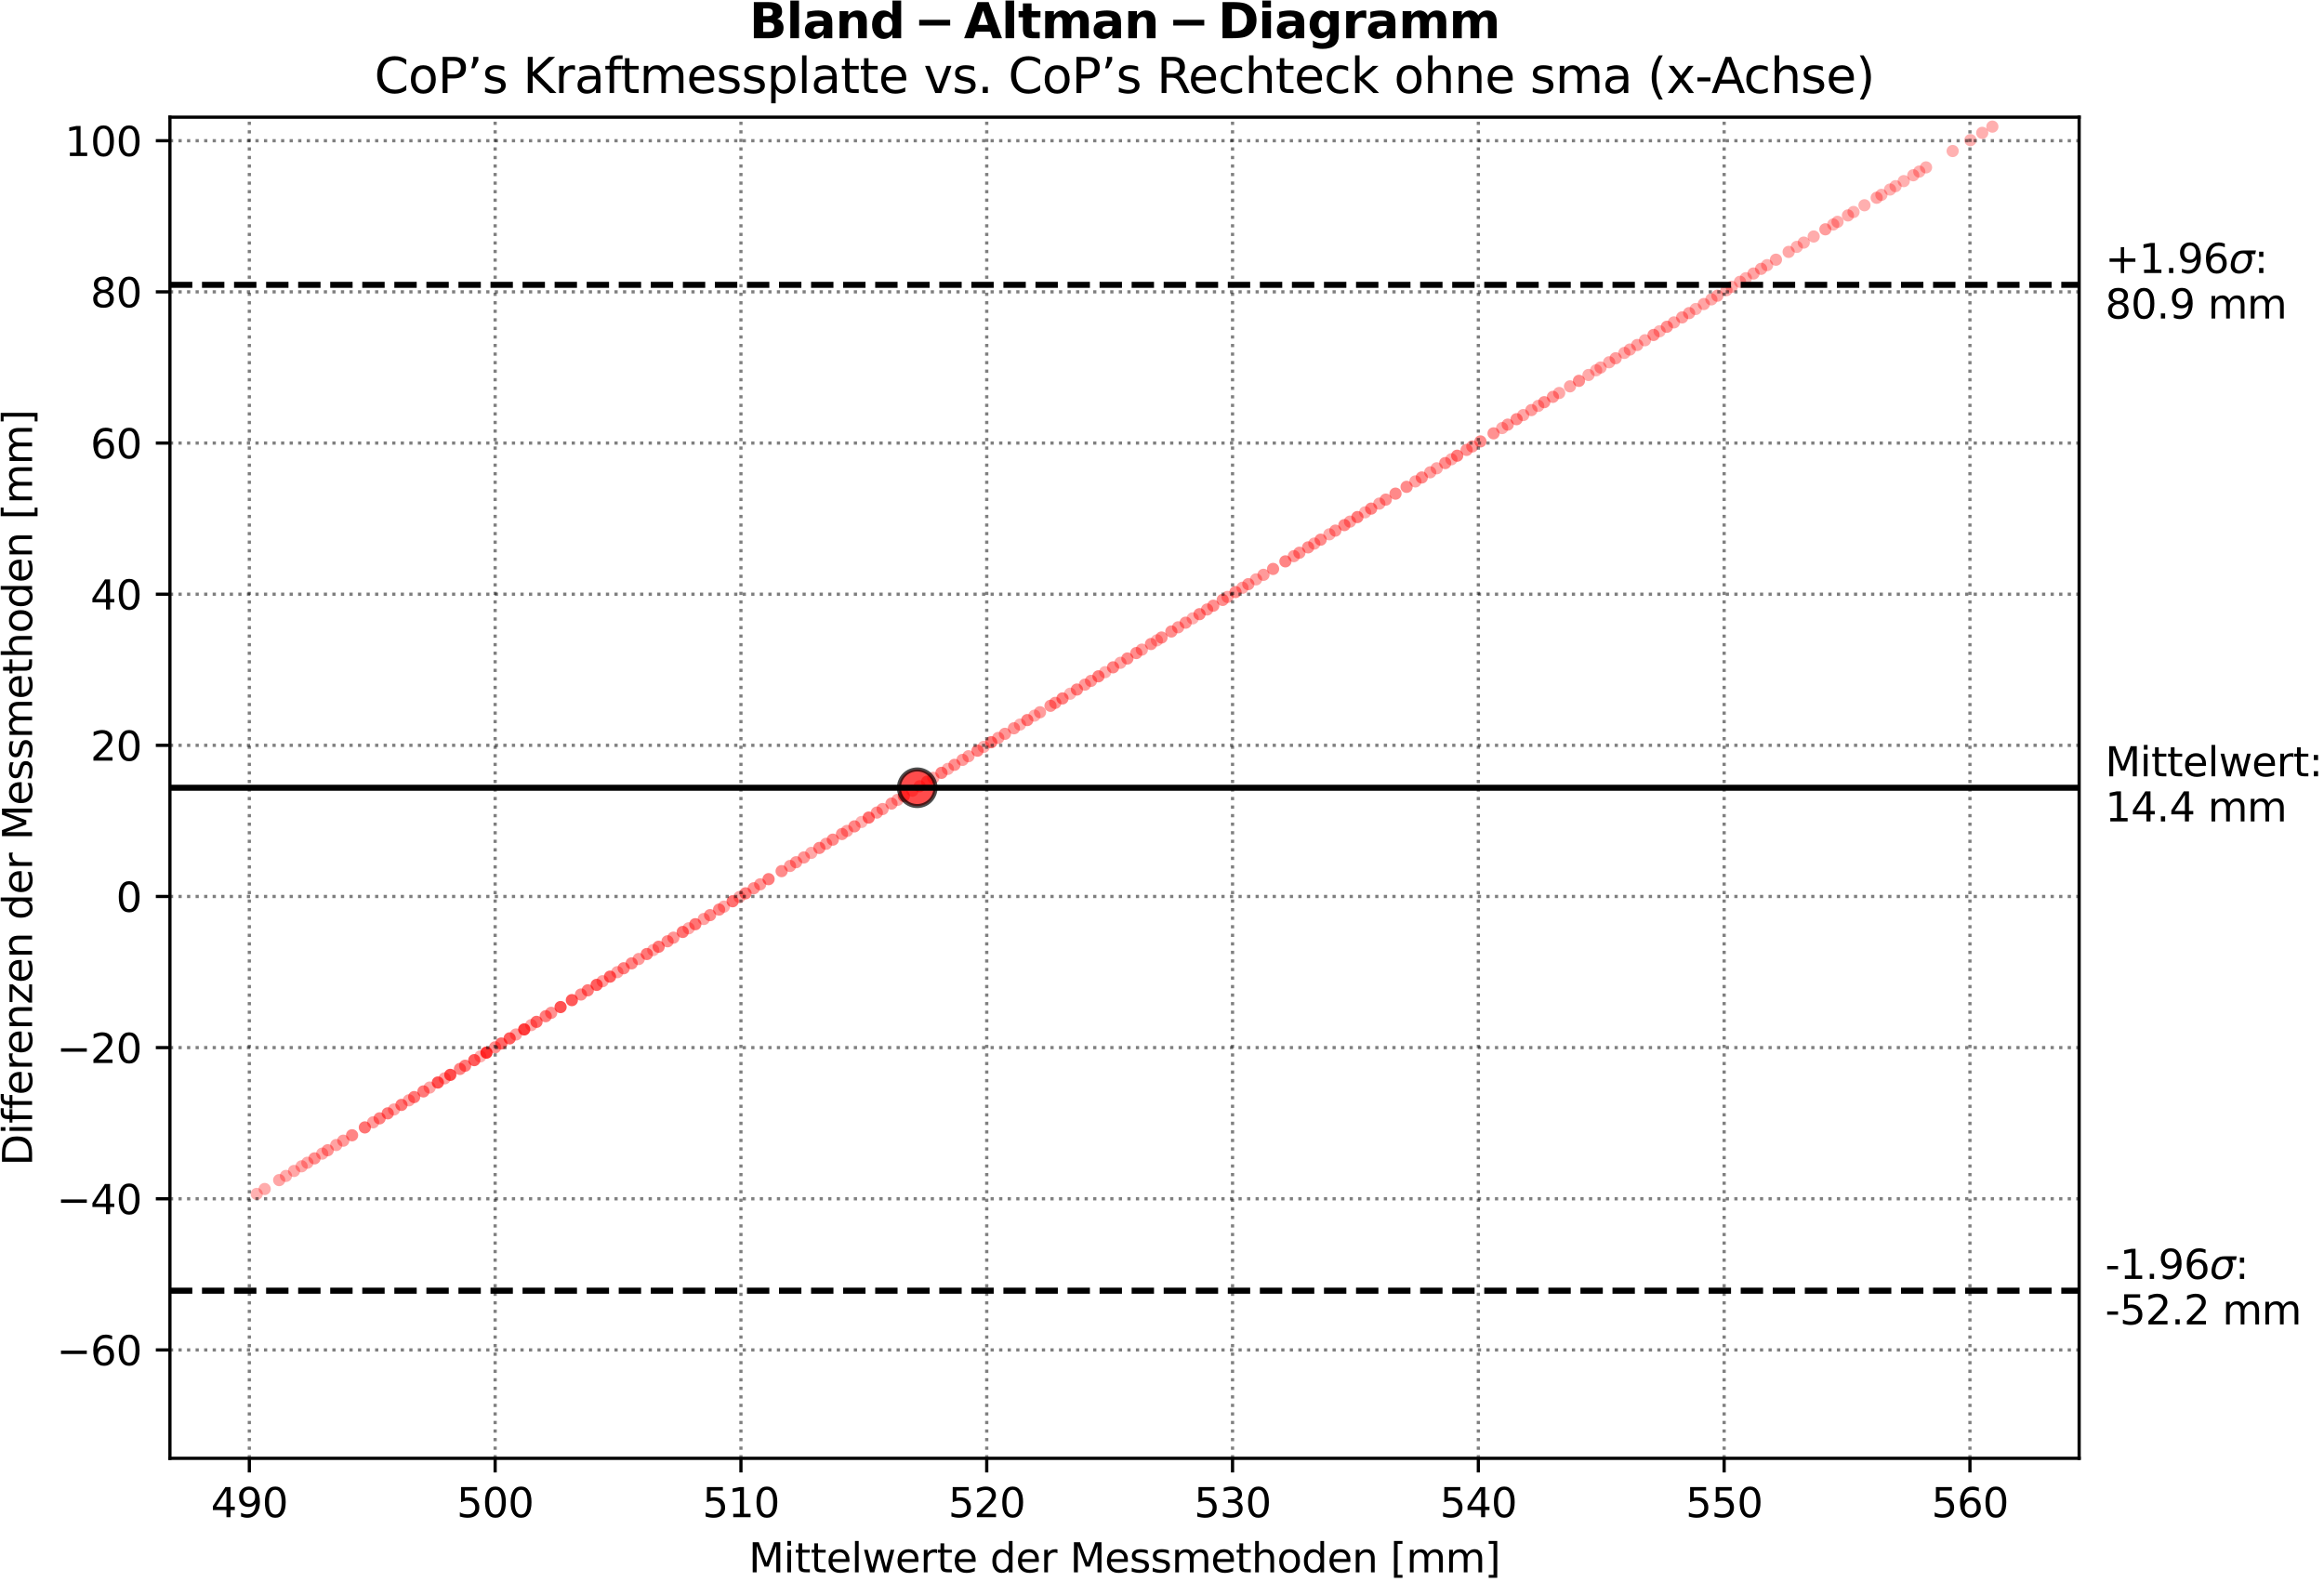 <?xml version="1.0" encoding="utf-8" standalone="no"?>
<!DOCTYPE svg PUBLIC "-//W3C//DTD SVG 1.1//EN"
  "http://www.w3.org/Graphics/SVG/1.1/DTD/svg11.dtd">
<svg xmlns:xlink="http://www.w3.org/1999/xlink" width="576.347pt" height="392.418pt" viewBox="0 0 576.347 392.418" xmlns="http://www.w3.org/2000/svg" version="1.1">
 <defs>
  <style type="text/css">*{stroke-linejoin: round; stroke-linecap: butt}</style>
 </defs>
 <g id="figure_1">
  <g id="patch_1">
   <path d="M -0 392.418 
L 576.347 392.418 
L 576.347 0 
L -0 0 
L -0 392.418 
z
" style="fill: none"/>
  </g>
  <g id="axes_1">
   <g id="patch_2">
    <path d="M 42.143 361.702 
L 515.622 361.702 
L 515.622 29.062 
L 42.143 29.062 
L 42.143 361.702 
z
" style="fill: none"/>
   </g>
   <g id="PathCollection_1">
    <defs>
     <path id="C0_0_d6d999e1e5" d="M 0 2.739 
C 0.726 2.739 1.423 2.45 1.936 1.936 
C 2.45 1.423 2.739 0.726 2.739 -0 
C 2.739 -0.726 2.45 -1.423 1.936 -1.936 
C 1.423 -2.45 0.726 -2.739 0 -2.739 
C -0.726 -2.739 -1.423 -2.45 -1.936 -1.936 
C -2.45 -1.423 -2.739 -0.726 -2.739 0 
C -2.739 0.726 -2.45 1.423 -1.936 1.936 
C -1.423 2.45 -0.726 2.739 0 2.739 
z
"/>
    </defs>
    <g clip-path="url(#pdd2f4f407a)">
     <use xlink:href="#C0_0_d6d999e1e5" x="63.665" y="296.121" style="fill: none"/>
    </g>
    <g clip-path="url(#pdd2f4f407a)">
     <use xlink:href="#C0_0_d6d999e1e5" x="63.665" y="31.407" style="fill: none"/>
    </g>
    <g clip-path="url(#pdd2f4f407a)">
     <use xlink:href="#C0_0_d6d999e1e5" x="494.1" y="296.121" style="fill: none"/>
    </g>
    <g clip-path="url(#pdd2f4f407a)">
     <use xlink:href="#C0_0_d6d999e1e5" x="494.1" y="31.407" style="fill: none"/>
    </g>
   </g>
   <g id="PathCollection_2">
    <defs>
     <path id="C1_0_e034e255f6" d="M 0 1.512 
C 0.401 1.512 0.786 1.353 1.069 1.069 
C 1.353 0.786 1.512 0.401 1.512 -0 
C 1.512 -0.401 1.353 -0.786 1.069 -1.069 
C 0.786 -1.353 0.401 -1.512 0 -1.512 
C -0.401 -1.512 -0.786 -1.353 -1.069 -1.069 
C -1.353 -0.786 -1.512 -0.401 -1.512 0 
C -1.512 0.401 -1.353 0.786 -1.069 1.069 
C -0.786 1.353 -0.401 1.512 0 1.512 
z
"/>
    </defs>
    <g clip-path="url(#pdd2f4f407a)">
     <use xlink:href="#C1_0_e034e255f6" x="108.59" y="268.492" style="fill: #ff0000; fill-opacity: 0.669"/>
    </g>
    <g clip-path="url(#pdd2f4f407a)">
     <use xlink:href="#C1_0_e034e255f6" x="215.44" y="202.78" style="fill: #ff0000; fill-opacity: 0.57"/>
    </g>
    <g clip-path="url(#pdd2f4f407a)">
     <use xlink:href="#C1_0_e034e255f6" x="79.915" y="286.127" style="fill: #ff0000; fill-opacity: 0.341"/>
    </g>
    <g clip-path="url(#pdd2f4f407a)">
     <use xlink:href="#C1_0_e034e255f6" x="336.632" y="128.248" style="fill: #ff0000; fill-opacity: 0.505"/>
    </g>
    <g clip-path="url(#pdd2f4f407a)">
     <use xlink:href="#C1_0_e034e255f6" x="106.555" y="269.743" style="fill: #ff0000; fill-opacity: 0.357"/>
    </g>
    <g clip-path="url(#pdd2f4f407a)">
     <use xlink:href="#C1_0_e034e255f6" x="385.12" y="98.428" style="fill: #ff0000; fill-opacity: 0.407"/>
    </g>
    <g clip-path="url(#pdd2f4f407a)">
     <use xlink:href="#C1_0_e034e255f6" x="190.61" y="218.051" style="fill: #ff0000; fill-opacity: 0.513"/>
    </g>
    <g clip-path="url(#pdd2f4f407a)">
     <use xlink:href="#C1_0_e034e255f6" x="169.312" y="231.148" style="fill: #ff0000; fill-opacity: 0.546"/>
    </g>
    <g clip-path="url(#pdd2f4f407a)">
     <use xlink:href="#C1_0_e034e255f6" x="153.098" y="241.12" style="fill: #ff0000; fill-opacity: 0.366"/>
    </g>
    <g clip-path="url(#pdd2f4f407a)">
     <use xlink:href="#C1_0_e034e255f6" x="197.433" y="213.854" style="fill: #ff0000; fill-opacity: 0.415"/>
    </g>
    <g clip-path="url(#pdd2f4f407a)">
     <use xlink:href="#C1_0_e034e255f6" x="90.481" y="279.629" style="fill: #ff0000; fill-opacity: 0.546"/>
    </g>
    <g clip-path="url(#pdd2f4f407a)">
     <use xlink:href="#C1_0_e034e255f6" x="443.585" y="62.473" style="fill: #ff0000; fill-opacity: 0.341"/>
    </g>
    <g clip-path="url(#pdd2f4f407a)">
     <use xlink:href="#C1_0_e034e255f6" x="135.34" y="252.041" style="fill: #ff0000; fill-opacity: 0.505"/>
    </g>
    <g clip-path="url(#pdd2f4f407a)">
     <use xlink:href="#C1_0_e034e255f6" x="292.175" y="155.589" style="fill: #ff0000; fill-opacity: 0.398"/>
    </g>
    <g clip-path="url(#pdd2f4f407a)">
     <use xlink:href="#C1_0_e034e255f6" x="147.966" y="244.276" style="fill: #ff0000; fill-opacity: 0.628"/>
    </g>
    <g clip-path="url(#pdd2f4f407a)">
     <use xlink:href="#C1_0_e034e255f6" x="139.019" y="249.778" style="fill: #ff0000; fill-opacity: 0.677"/>
    </g>
    <g clip-path="url(#pdd2f4f407a)">
     <use xlink:href="#C1_0_e034e255f6" x="181.699" y="223.531" style="fill: #ff0000; fill-opacity: 0.554"/>
    </g>
    <g clip-path="url(#pdd2f4f407a)">
     <use xlink:href="#C1_0_e034e255f6" x="406.029" y="85.57" style="fill: #ff0000; fill-opacity: 0.366"/>
    </g>
    <g clip-path="url(#pdd2f4f407a)">
     <use xlink:href="#C1_0_e034e255f6" x="160.412" y="236.622" style="fill: #ff0000; fill-opacity: 0.53"/>
    </g>
    <g clip-path="url(#pdd2f4f407a)">
     <use xlink:href="#C1_0_e034e255f6" x="285.442" y="159.73" style="fill: #ff0000; fill-opacity: 0.448"/>
    </g>
    <g clip-path="url(#pdd2f4f407a)">
     <use xlink:href="#C1_0_e034e255f6" x="133.058" y="253.445" style="fill: #ff0000; fill-opacity: 0.587"/>
    </g>
    <g clip-path="url(#pdd2f4f407a)">
     <use xlink:href="#C1_0_e034e255f6" x="206.538" y="208.254" style="fill: #ff0000; fill-opacity: 0.456"/>
    </g>
    <g clip-path="url(#pdd2f4f407a)">
     <use xlink:href="#C1_0_e034e255f6" x="154.672" y="240.152" style="fill: #ff0000; fill-opacity: 0.489"/>
    </g>
    <g clip-path="url(#pdd2f4f407a)">
     <use xlink:href="#C1_0_e034e255f6" x="99.563" y="274.043" style="fill: #ff0000; fill-opacity: 0.538"/>
    </g>
    <g clip-path="url(#pdd2f4f407a)">
     <use xlink:href="#C1_0_e034e255f6" x="402.837" y="87.533" style="fill: #ff0000; fill-opacity: 0.333"/>
    </g>
    <g clip-path="url(#pdd2f4f407a)">
     <use xlink:href="#C1_0_e034e255f6" x="120.641" y="261.08" style="fill: #ff0000; fill-opacity: 0.8"/>
    </g>
    <g clip-path="url(#pdd2f4f407a)">
     <use xlink:href="#C1_0_e034e255f6" x="217.46" y="201.538" style="fill: #ff0000; fill-opacity: 0.415"/>
    </g>
    <g clip-path="url(#pdd2f4f407a)">
     <use xlink:href="#C1_0_e034e255f6" x="151.288" y="242.233" style="fill: #ff0000; fill-opacity: 0.62"/>
    </g>
    <g clip-path="url(#pdd2f4f407a)">
     <use xlink:href="#C1_0_e034e255f6" x="144.08" y="246.666" style="fill: #ff0000; fill-opacity: 0.456"/>
    </g>
    <g clip-path="url(#pdd2f4f407a)">
     <use xlink:href="#C1_0_e034e255f6" x="270.568" y="168.877" style="fill: #ff0000; fill-opacity: 0.407"/>
    </g>
    <g clip-path="url(#pdd2f4f407a)">
     <use xlink:href="#C1_0_e034e255f6" x="141.82" y="248.056" style="fill: #ff0000; fill-opacity: 0.652"/>
    </g>
    <g clip-path="url(#pdd2f4f407a)">
     <use xlink:href="#C1_0_e034e255f6" x="163.342" y="234.82" style="fill: #ff0000; fill-opacity: 0.53"/>
    </g>
    <g clip-path="url(#pdd2f4f407a)">
     <use xlink:href="#C1_0_e034e255f6" x="340.041" y="126.151" style="fill: #ff0000; fill-opacity: 0.48"/>
    </g>
    <g clip-path="url(#pdd2f4f407a)">
     <use xlink:href="#C1_0_e034e255f6" x="156.648" y="238.936" style="fill: #ff0000; fill-opacity: 0.48"/>
    </g>
    <g clip-path="url(#pdd2f4f407a)">
     <use xlink:href="#C1_0_e034e255f6" x="318.776" y="139.23" style="fill: #ff0000; fill-opacity: 0.48"/>
    </g>
    <g clip-path="url(#pdd2f4f407a)">
     <use xlink:href="#C1_0_e034e255f6" x="96.159" y="276.137" style="fill: #ff0000; fill-opacity: 0.521"/>
    </g>
    <g clip-path="url(#pdd2f4f407a)">
     <use xlink:href="#C1_0_e034e255f6" x="183.385" y="222.494" style="fill: #ff0000; fill-opacity: 0.341"/>
    </g>
    <g clip-path="url(#pdd2f4f407a)">
     <use xlink:href="#C1_0_e034e255f6" x="130.003" y="255.323" style="fill: #ff0000; fill-opacity: 0.759"/>
    </g>
    <g clip-path="url(#pdd2f4f407a)">
     <use xlink:href="#C1_0_e034e255f6" x="203.192" y="210.312" style="fill: #ff0000; fill-opacity: 0.472"/>
    </g>
    <g clip-path="url(#pdd2f4f407a)">
     <use xlink:href="#C1_0_e034e255f6" x="170.79" y="230.24" style="fill: #ff0000; fill-opacity: 0.341"/>
    </g>
    <g clip-path="url(#pdd2f4f407a)">
     <use xlink:href="#C1_0_e034e255f6" x="172.437" y="229.227" style="fill: #ff0000; fill-opacity: 0.546"/>
    </g>
    <g clip-path="url(#pdd2f4f407a)">
     <use xlink:href="#C1_0_e034e255f6" x="242.428" y="186.183" style="fill: #ff0000; fill-opacity: 0.489"/>
    </g>
    <g clip-path="url(#pdd2f4f407a)">
     <use xlink:href="#C1_0_e034e255f6" x="85.132" y="282.918" style="fill: #ff0000; fill-opacity: 0.39"/>
    </g>
    <g clip-path="url(#pdd2f4f407a)">
     <use xlink:href="#C1_0_e034e255f6" x="245.824" y="184.094" style="fill: #ff0000; fill-opacity: 0.53"/>
    </g>
    <g clip-path="url(#pdd2f4f407a)">
     <use xlink:href="#C1_0_e034e255f6" x="229.934" y="193.866" style="fill: #ff0000; fill-opacity: 0.472"/>
    </g>
    <g clip-path="url(#pdd2f4f407a)">
     <use xlink:href="#C1_0_e034e255f6" x="306.396" y="146.843" style="fill: #ff0000; fill-opacity: 0.464"/>
    </g>
    <g clip-path="url(#pdd2f4f407a)">
     <use xlink:href="#C1_0_e034e255f6" x="74.799" y="289.273" style="fill: #ff0000; fill-opacity: 0.341"/>
    </g>
    <g clip-path="url(#pdd2f4f407a)">
     <use xlink:href="#C1_0_e034e255f6" x="281.798" y="161.971" style="fill: #ff0000; fill-opacity: 0.448"/>
    </g>
    <g clip-path="url(#pdd2f4f407a)">
     <use xlink:href="#C1_0_e034e255f6" x="176.096" y="226.976" style="fill: #ff0000; fill-opacity: 0.464"/>
    </g>
    <g clip-path="url(#pdd2f4f407a)">
     <use xlink:href="#C1_0_e034e255f6" x="279.591" y="163.328" style="fill: #ff0000; fill-opacity: 0.464"/>
    </g>
    <g clip-path="url(#pdd2f4f407a)">
     <use xlink:href="#C1_0_e034e255f6" x="81.274" y="285.291" style="fill: #ff0000; fill-opacity: 0.423"/>
    </g>
    <g clip-path="url(#pdd2f4f407a)">
     <use xlink:href="#C1_0_e034e255f6" x="342.068" y="124.905" style="fill: #ff0000; fill-opacity: 0.366"/>
    </g>
    <g clip-path="url(#pdd2f4f407a)">
     <use xlink:href="#C1_0_e034e255f6" x="69.236" y="292.694" style="fill: #ff0000; fill-opacity: 0.349"/>
    </g>
    <g clip-path="url(#pdd2f4f407a)">
     <use xlink:href="#C1_0_e034e255f6" x="431.516" y="69.896" style="fill: #ff0000; fill-opacity: 0.333"/>
    </g>
    <g clip-path="url(#pdd2f4f407a)">
     <use xlink:href="#C1_0_e034e255f6" x="115.351" y="264.334" style="fill: #ff0000; fill-opacity: 0.521"/>
    </g>
    <g clip-path="url(#pdd2f4f407a)">
     <use xlink:href="#C1_0_e034e255f6" x="484.254" y="37.462" style="fill: #ff0000; fill-opacity: 0.308"/>
    </g>
    <g clip-path="url(#pdd2f4f407a)">
     <use xlink:href="#C1_0_e034e255f6" x="193.839" y="216.065" style="fill: #ff0000; fill-opacity: 0.456"/>
    </g>
    <g clip-path="url(#pdd2f4f407a)">
     <use xlink:href="#C1_0_e034e255f6" x="436.749" y="66.677" style="fill: #ff0000; fill-opacity: 0.357"/>
    </g>
    <g clip-path="url(#pdd2f4f407a)">
     <use xlink:href="#C1_0_e034e255f6" x="434.863" y="67.837" style="fill: #ff0000; fill-opacity: 0.357"/>
    </g>
    <g clip-path="url(#pdd2f4f407a)">
     <use xlink:href="#C1_0_e034e255f6" x="126.392" y="257.544" style="fill: #ff0000; fill-opacity: 0.636"/>
    </g>
    <g clip-path="url(#pdd2f4f407a)">
     <use xlink:href="#C1_0_e034e255f6" x="218.879" y="200.665" style="fill: #ff0000; fill-opacity: 0.398"/>
    </g>
    <g clip-path="url(#pdd2f4f407a)">
     <use xlink:href="#C1_0_e034e255f6" x="361.382" y="113.027" style="fill: #ff0000; fill-opacity: 0.497"/>
    </g>
    <g clip-path="url(#pdd2f4f407a)">
     <use xlink:href="#C1_0_e034e255f6" x="102.714" y="272.106" style="fill: #ff0000; fill-opacity: 0.53"/>
    </g>
    <g clip-path="url(#pdd2f4f407a)">
     <use xlink:href="#C1_0_e034e255f6" x="224.15" y="197.424" style="fill: #ff0000; fill-opacity: 0.53"/>
    </g>
    <g clip-path="url(#pdd2f4f407a)">
     <use xlink:href="#C1_0_e034e255f6" x="261.698" y="174.332" style="fill: #ff0000; fill-opacity: 0.423"/>
    </g>
    <g clip-path="url(#pdd2f4f407a)">
     <use xlink:href="#C1_0_e034e255f6" x="269.056" y="169.807" style="fill: #ff0000; fill-opacity: 0.398"/>
    </g>
    <g clip-path="url(#pdd2f4f407a)">
     <use xlink:href="#C1_0_e034e255f6" x="277.861" y="164.391" style="fill: #ff0000; fill-opacity: 0.349"/>
    </g>
    <g clip-path="url(#pdd2f4f407a)">
     <use xlink:href="#C1_0_e034e255f6" x="247.562" y="183.025" style="fill: #ff0000; fill-opacity: 0.382"/>
    </g>
    <g clip-path="url(#pdd2f4f407a)">
     <use xlink:href="#C1_0_e034e255f6" x="208.807" y="206.86" style="fill: #ff0000; fill-opacity: 0.439"/>
    </g>
    <g clip-path="url(#pdd2f4f407a)">
     <use xlink:href="#C1_0_e034e255f6" x="238.71" y="188.469" style="fill: #ff0000; fill-opacity: 0.398"/>
    </g>
    <g clip-path="url(#pdd2f4f407a)">
     <use xlink:href="#C1_0_e034e255f6" x="297.477" y="152.328" style="fill: #ff0000; fill-opacity: 0.48"/>
    </g>
    <g clip-path="url(#pdd2f4f407a)">
     <use xlink:href="#C1_0_e034e255f6" x="263.495" y="173.227" style="fill: #ff0000; fill-opacity: 0.497"/>
    </g>
    <g clip-path="url(#pdd2f4f407a)">
     <use xlink:href="#C1_0_e034e255f6" x="240.183" y="187.563" style="fill: #ff0000; fill-opacity: 0.374"/>
    </g>
    <g clip-path="url(#pdd2f4f407a)">
     <use xlink:href="#C1_0_e034e255f6" x="83.381" y="283.995" style="fill: #ff0000; fill-opacity: 0.366"/>
    </g>
    <g clip-path="url(#pdd2f4f407a)">
     <use xlink:href="#C1_0_e034e255f6" x="254.765" y="178.595" style="fill: #ff0000; fill-opacity: 0.489"/>
    </g>
    <g clip-path="url(#pdd2f4f407a)">
     <use xlink:href="#C1_0_e034e255f6" x="92.534" y="278.366" style="fill: #ff0000; fill-opacity: 0.382"/>
    </g>
    <g clip-path="url(#pdd2f4f407a)">
     <use xlink:href="#C1_0_e034e255f6" x="400.683" y="88.857" style="fill: #ff0000; fill-opacity: 0.382"/>
    </g>
    <g clip-path="url(#pdd2f4f407a)">
     <use xlink:href="#C1_0_e034e255f6" x="236.707" y="189.701" style="fill: #ff0000; fill-opacity: 0.439"/>
    </g>
    <g clip-path="url(#pdd2f4f407a)">
     <use xlink:href="#C1_0_e034e255f6" x="265.391" y="172.061" style="fill: #ff0000; fill-opacity: 0.308"/>
    </g>
    <g clip-path="url(#pdd2f4f407a)">
     <use xlink:href="#C1_0_e034e255f6" x="97.716" y="275.179" style="fill: #ff0000; fill-opacity: 0.349"/>
    </g>
    <g clip-path="url(#pdd2f4f407a)">
     <use xlink:href="#C1_0_e034e255f6" x="462.384" y="50.912" style="fill: #ff0000; fill-opacity: 0.316"/>
    </g>
    <g clip-path="url(#pdd2f4f407a)">
     <use xlink:href="#C1_0_e034e255f6" x="391.578" y="94.457" style="fill: #ff0000; fill-opacity: 0.448"/>
    </g>
    <g clip-path="url(#pdd2f4f407a)">
     <use xlink:href="#C1_0_e034e255f6" x="149.442" y="243.368" style="fill: #ff0000; fill-opacity: 0.382"/>
    </g>
    <g clip-path="url(#pdd2f4f407a)">
     <use xlink:href="#C1_0_e034e255f6" x="413.386" y="81.045" style="fill: #ff0000; fill-opacity: 0.431"/>
    </g>
    <g clip-path="url(#pdd2f4f407a)">
     <use xlink:href="#C1_0_e034e255f6" x="122.779" y="259.766" style="fill: #ff0000; fill-opacity: 0.439"/>
    </g>
    <g clip-path="url(#pdd2f4f407a)">
     <use xlink:href="#C1_0_e034e255f6" x="465.412" y="49.05" style="fill: #ff0000; fill-opacity: 0.341"/>
    </g>
    <g clip-path="url(#pdd2f4f407a)">
     <use xlink:href="#C1_0_e034e255f6" x="114.067" y="265.124" style="fill: #ff0000; fill-opacity: 0.489"/>
    </g>
    <g clip-path="url(#pdd2f4f407a)">
     <use xlink:href="#C1_0_e034e255f6" x="417.166" y="78.721" style="fill: #ff0000; fill-opacity: 0.39"/>
    </g>
    <g clip-path="url(#pdd2f4f407a)">
     <use xlink:href="#C1_0_e034e255f6" x="233.485" y="191.682" style="fill: #ff0000; fill-opacity: 0.497"/>
    </g>
    <g clip-path="url(#pdd2f4f407a)">
     <use xlink:href="#C1_0_e034e255f6" x="315.72" y="141.109" style="fill: #ff0000; fill-opacity: 0.448"/>
    </g>
    <g clip-path="url(#pdd2f4f407a)">
     <use xlink:href="#C1_0_e034e255f6" x="72.924" y="290.426" style="fill: #ff0000; fill-opacity: 0.341"/>
    </g>
    <g clip-path="url(#pdd2f4f407a)">
     <use xlink:href="#C1_0_e034e255f6" x="257.919" y="176.656" style="fill: #ff0000; fill-opacity: 0.39"/>
    </g>
    <g clip-path="url(#pdd2f4f407a)">
     <use xlink:href="#C1_0_e034e255f6" x="267.073" y="171.026" style="fill: #ff0000; fill-opacity: 0.48"/>
    </g>
    <g clip-path="url(#pdd2f4f407a)">
     <use xlink:href="#C1_0_e034e255f6" x="346.083" y="122.436" style="fill: #ff0000; fill-opacity: 0.464"/>
    </g>
    <g clip-path="url(#pdd2f4f407a)">
     <use xlink:href="#C1_0_e034e255f6" x="199.361" y="212.668" style="fill: #ff0000; fill-opacity: 0.415"/>
    </g>
    <g clip-path="url(#pdd2f4f407a)">
     <use xlink:href="#C1_0_e034e255f6" x="386.676" y="97.471" style="fill: #ff0000; fill-opacity: 0.341"/>
    </g>
    <g clip-path="url(#pdd2f4f407a)">
     <use xlink:href="#C1_0_e034e255f6" x="382.97" y="99.75" style="fill: #ff0000; fill-opacity: 0.431"/>
    </g>
    <g clip-path="url(#pdd2f4f407a)">
     <use xlink:href="#C1_0_e034e255f6" x="124.324" y="258.816" style="fill: #ff0000; fill-opacity: 0.595"/>
    </g>
    <g clip-path="url(#pdd2f4f407a)">
     <use xlink:href="#C1_0_e034e255f6" x="324.413" y="135.762" style="fill: #ff0000; fill-opacity: 0.439"/>
    </g>
    <g clip-path="url(#pdd2f4f407a)">
     <use xlink:href="#C1_0_e034e255f6" x="351.018" y="119.401" style="fill: #ff0000; fill-opacity: 0.357"/>
    </g>
    <g clip-path="url(#pdd2f4f407a)">
     <use xlink:href="#C1_0_e034e255f6" x="184.891" y="221.568" style="fill: #ff0000; fill-opacity: 0.505"/>
    </g>
    <g clip-path="url(#pdd2f4f407a)">
     <use xlink:href="#C1_0_e034e255f6" x="428.167" y="71.955" style="fill: #ff0000; fill-opacity: 0.333"/>
    </g>
    <g clip-path="url(#pdd2f4f407a)">
     <use xlink:href="#C1_0_e034e255f6" x="370.397" y="107.483" style="fill: #ff0000; fill-opacity: 0.431"/>
    </g>
    <g clip-path="url(#pdd2f4f407a)">
     <use xlink:href="#C1_0_e034e255f6" x="331.168" y="131.609" style="fill: #ff0000; fill-opacity: 0.423"/>
    </g>
    <g clip-path="url(#pdd2f4f407a)">
     <use xlink:href="#C1_0_e034e255f6" x="396.945" y="91.156" style="fill: #ff0000; fill-opacity: 0.349"/>
    </g>
    <g clip-path="url(#pdd2f4f407a)">
     <use xlink:href="#C1_0_e034e255f6" x="333.393" y="130.24" style="fill: #ff0000; fill-opacity: 0.464"/>
    </g>
    <g clip-path="url(#pdd2f4f407a)">
     <use xlink:href="#C1_0_e034e255f6" x="221.09" y="199.306" style="fill: #ff0000; fill-opacity: 0.431"/>
    </g>
    <g clip-path="url(#pdd2f4f407a)">
     <use xlink:href="#C1_0_e034e255f6" x="303.221" y="148.796" style="fill: #ff0000; fill-opacity: 0.439"/>
    </g>
    <g clip-path="url(#pdd2f4f407a)">
     <use xlink:href="#C1_0_e034e255f6" x="87.314" y="281.577" style="fill: #ff0000; fill-opacity: 0.48"/>
    </g>
    <g clip-path="url(#pdd2f4f407a)">
     <use xlink:href="#C1_0_e034e255f6" x="290.492" y="156.624" style="fill: #ff0000; fill-opacity: 0.448"/>
    </g>
    <g clip-path="url(#pdd2f4f407a)">
     <use xlink:href="#C1_0_e034e255f6" x="276.036" y="165.514" style="fill: #ff0000; fill-opacity: 0.48"/>
    </g>
    <g clip-path="url(#pdd2f4f407a)">
     <use xlink:href="#C1_0_e034e255f6" x="322.246" y="137.095" style="fill: #ff0000; fill-opacity: 0.423"/>
    </g>
    <g clip-path="url(#pdd2f4f407a)">
     <use xlink:href="#C1_0_e034e255f6" x="111.675" y="266.594" style="fill: #ff0000; fill-opacity: 0.702"/>
    </g>
    <g clip-path="url(#pdd2f4f407a)">
     <use xlink:href="#C1_0_e034e255f6" x="348.826" y="120.749" style="fill: #ff0000; fill-opacity: 0.456"/>
    </g>
    <g clip-path="url(#pdd2f4f407a)">
     <use xlink:href="#C1_0_e034e255f6" x="294.041" y="154.441" style="fill: #ff0000; fill-opacity: 0.431"/>
    </g>
    <g clip-path="url(#pdd2f4f407a)">
     <use xlink:href="#C1_0_e034e255f6" x="145.771" y="245.626" style="fill: #ff0000; fill-opacity: 0.53"/>
    </g>
    <g clip-path="url(#pdd2f4f407a)">
     <use xlink:href="#C1_0_e034e255f6" x="311.511" y="143.697" style="fill: #ff0000; fill-opacity: 0.349"/>
    </g>
    <g clip-path="url(#pdd2f4f407a)">
     <use xlink:href="#C1_0_e034e255f6" x="186.94" y="220.307" style="fill: #ff0000; fill-opacity: 0.423"/>
    </g>
    <g clip-path="url(#pdd2f4f407a)">
     <use xlink:href="#C1_0_e034e255f6" x="226.282" y="196.112" style="fill: #ff0000; fill-opacity: 0.366"/>
    </g>
    <g clip-path="url(#pdd2f4f407a)">
     <use xlink:href="#C1_0_e034e255f6" x="158.399" y="237.86" style="fill: #ff0000; fill-opacity: 0.398"/>
    </g>
    <g clip-path="url(#pdd2f4f407a)">
     <use xlink:href="#C1_0_e034e255f6" x="410.073" y="83.083" style="fill: #ff0000; fill-opacity: 0.431"/>
    </g>
    <g clip-path="url(#pdd2f4f407a)">
     <use xlink:href="#C1_0_e034e255f6" x="308.137" y="145.773" style="fill: #ff0000; fill-opacity: 0.349"/>
    </g>
    <g clip-path="url(#pdd2f4f407a)">
     <use xlink:href="#C1_0_e034e255f6" x="76.232" y="288.392" style="fill: #ff0000; fill-opacity: 0.341"/>
    </g>
    <g clip-path="url(#pdd2f4f407a)">
     <use xlink:href="#C1_0_e034e255f6" x="211.896" y="204.96" style="fill: #ff0000; fill-opacity: 0.472"/>
    </g>
    <g clip-path="url(#pdd2f4f407a)">
     <use xlink:href="#C1_0_e034e255f6" x="188.52" y="219.336" style="fill: #ff0000; fill-opacity: 0.407"/>
    </g>
    <g clip-path="url(#pdd2f4f407a)">
     <use xlink:href="#C1_0_e034e255f6" x="283.175" y="161.124" style="fill: #ff0000; fill-opacity: 0.374"/>
    </g>
    <g clip-path="url(#pdd2f4f407a)">
     <use xlink:href="#C1_0_e034e255f6" x="178.337" y="225.598" style="fill: #ff0000; fill-opacity: 0.472"/>
    </g>
    <g clip-path="url(#pdd2f4f407a)">
     <use xlink:href="#C1_0_e034e255f6" x="474.485" y="43.47" style="fill: #ff0000; fill-opacity: 0.325"/>
    </g>
    <g clip-path="url(#pdd2f4f407a)">
     <use xlink:href="#C1_0_e034e255f6" x="136.691" y="251.21" style="fill: #ff0000; fill-opacity: 0.431"/>
    </g>
    <g clip-path="url(#pdd2f4f407a)">
     <use xlink:href="#C1_0_e034e255f6" x="393.945" y="93.001" style="fill: #ff0000; fill-opacity: 0.333"/>
    </g>
    <g clip-path="url(#pdd2f4f407a)">
     <use xlink:href="#C1_0_e034e255f6" x="117.617" y="262.94" style="fill: #ff0000; fill-opacity: 0.644"/>
    </g>
    <g clip-path="url(#pdd2f4f407a)">
     <use xlink:href="#C1_0_e034e255f6" x="249.228" y="182.001" style="fill: #ff0000; fill-opacity: 0.407"/>
    </g>
    <g clip-path="url(#pdd2f4f407a)">
     <use xlink:href="#C1_0_e034e255f6" x="491.588" y="32.952" style="fill: #ff0000; fill-opacity: 0.316"/>
    </g>
    <g clip-path="url(#pdd2f4f407a)">
     <use xlink:href="#C1_0_e034e255f6" x="131.748" y="254.25" style="fill: #ff0000; fill-opacity: 0.341"/>
    </g>
    <g clip-path="url(#pdd2f4f407a)">
     <use xlink:href="#C1_0_e034e255f6" x="300.89" y="150.229" style="fill: #ff0000; fill-opacity: 0.439"/>
    </g>
    <g clip-path="url(#pdd2f4f407a)">
     <use xlink:href="#C1_0_e034e255f6" x="228.072" y="195.011" style="fill: #ff0000; fill-opacity: 0.407"/>
    </g>
    <g clip-path="url(#pdd2f4f407a)">
     <use xlink:href="#C1_0_e034e255f6" x="343.674" y="123.918" style="fill: #ff0000; fill-opacity: 0.431"/>
    </g>
    <g clip-path="url(#pdd2f4f407a)">
     <use xlink:href="#C1_0_e034e255f6" x="376.108" y="103.971" style="fill: #ff0000; fill-opacity: 0.448"/>
    </g>
    <g clip-path="url(#pdd2f4f407a)">
     <use xlink:href="#C1_0_e034e255f6" x="274.075" y="166.72" style="fill: #ff0000; fill-opacity: 0.316"/>
    </g>
    <g clip-path="url(#pdd2f4f407a)">
     <use xlink:href="#C1_0_e034e255f6" x="288.056" y="158.122" style="fill: #ff0000; fill-opacity: 0.439"/>
    </g>
    <g clip-path="url(#pdd2f4f407a)">
     <use xlink:href="#C1_0_e034e255f6" x="299.363" y="151.168" style="fill: #ff0000; fill-opacity: 0.407"/>
    </g>
    <g clip-path="url(#pdd2f4f407a)">
     <use xlink:href="#C1_0_e034e255f6" x="381.475" y="100.67" style="fill: #ff0000; fill-opacity: 0.333"/>
    </g>
    <g clip-path="url(#pdd2f4f407a)">
     <use xlink:href="#C1_0_e034e255f6" x="418.896" y="77.657" style="fill: #ff0000; fill-opacity: 0.374"/>
    </g>
    <g clip-path="url(#pdd2f4f407a)">
     <use xlink:href="#C1_0_e034e255f6" x="174.542" y="227.932" style="fill: #ff0000; fill-opacity: 0.366"/>
    </g>
    <g clip-path="url(#pdd2f4f407a)">
     <use xlink:href="#C1_0_e034e255f6" x="452.687" y="56.876" style="fill: #ff0000; fill-opacity: 0.382"/>
    </g>
    <g clip-path="url(#pdd2f4f407a)">
     <use xlink:href="#C1_0_e034e255f6" x="127.956" y="256.582" style="fill: #ff0000; fill-opacity: 0.382"/>
    </g>
    <g clip-path="url(#pdd2f4f407a)">
     <use xlink:href="#C1_0_e034e255f6" x="77.999" y="287.305" style="fill: #ff0000; fill-opacity: 0.431"/>
    </g>
    <g clip-path="url(#pdd2f4f407a)">
     <use xlink:href="#C1_0_e034e255f6" x="320.878" y="137.937" style="fill: #ff0000; fill-opacity: 0.398"/>
    </g>
    <g clip-path="url(#pdd2f4f407a)">
     <use xlink:href="#C1_0_e034e255f6" x="359.946" y="113.91" style="fill: #ff0000; fill-opacity: 0.325"/>
    </g>
    <g clip-path="url(#pdd2f4f407a)">
     <use xlink:href="#C1_0_e034e255f6" x="222.571" y="198.394" style="fill: #ff0000; fill-opacity: 0.349"/>
    </g>
    <g clip-path="url(#pdd2f4f407a)">
     <use xlink:href="#C1_0_e034e255f6" x="195.925" y="214.782" style="fill: #ff0000; fill-opacity: 0.398"/>
    </g>
    <g clip-path="url(#pdd2f4f407a)">
     <use xlink:href="#C1_0_e034e255f6" x="251.454" y="180.632" style="fill: #ff0000; fill-opacity: 0.407"/>
    </g>
    <g clip-path="url(#pdd2f4f407a)">
     <use xlink:href="#C1_0_e034e255f6" x="272.411" y="167.744" style="fill: #ff0000; fill-opacity: 0.497"/>
    </g>
    <g clip-path="url(#pdd2f4f407a)">
     <use xlink:href="#C1_0_e034e255f6" x="377.765" y="102.951" style="fill: #ff0000; fill-opacity: 0.349"/>
    </g>
    <g clip-path="url(#pdd2f4f407a)">
     <use xlink:href="#C1_0_e034e255f6" x="477.654" y="41.521" style="fill: #ff0000; fill-opacity: 0.316"/>
    </g>
    <g clip-path="url(#pdd2f4f407a)">
     <use xlink:href="#C1_0_e034e255f6" x="352.6" y="118.428" style="fill: #ff0000; fill-opacity: 0.456"/>
    </g>
    <g clip-path="url(#pdd2f4f407a)">
     <use xlink:href="#C1_0_e034e255f6" x="449.788" y="58.658" style="fill: #ff0000; fill-opacity: 0.325"/>
    </g>
    <g clip-path="url(#pdd2f4f407a)">
     <use xlink:href="#C1_0_e034e255f6" x="304.423" y="148.056" style="fill: #ff0000; fill-opacity: 0.357"/>
    </g>
    <g clip-path="url(#pdd2f4f407a)">
     <use xlink:href="#C1_0_e034e255f6" x="309.58" y="144.885" style="fill: #ff0000; fill-opacity: 0.423"/>
    </g>
    <g clip-path="url(#pdd2f4f407a)">
     <use xlink:href="#C1_0_e034e255f6" x="389.35" y="95.827" style="fill: #ff0000; fill-opacity: 0.357"/>
    </g>
    <g clip-path="url(#pdd2f4f407a)">
     <use xlink:href="#C1_0_e034e255f6" x="372.529" y="106.172" style="fill: #ff0000; fill-opacity: 0.333"/>
    </g>
    <g clip-path="url(#pdd2f4f407a)">
     <use xlink:href="#C1_0_e034e255f6" x="363.717" y="111.591" style="fill: #ff0000; fill-opacity: 0.423"/>
    </g>
    <g clip-path="url(#pdd2f4f407a)">
     <use xlink:href="#C1_0_e034e255f6" x="119.118" y="262.017" style="fill: #ff0000; fill-opacity: 0.316"/>
    </g>
    <g clip-path="url(#pdd2f4f407a)">
     <use xlink:href="#C1_0_e034e255f6" x="404.197" y="86.697" style="fill: #ff0000; fill-opacity: 0.349"/>
    </g>
    <g clip-path="url(#pdd2f4f407a)">
     <use xlink:href="#C1_0_e034e255f6" x="373.917" y="105.318" style="fill: #ff0000; fill-opacity: 0.407"/>
    </g>
    <g clip-path="url(#pdd2f4f407a)">
     <use xlink:href="#C1_0_e034e255f6" x="327.52" y="133.852" style="fill: #ff0000; fill-opacity: 0.456"/>
    </g>
    <g clip-path="url(#pdd2f4f407a)">
     <use xlink:href="#C1_0_e034e255f6" x="167.004" y="232.568" style="fill: #ff0000; fill-opacity: 0.415"/>
    </g>
    <g clip-path="url(#pdd2f4f407a)">
     <use xlink:href="#C1_0_e034e255f6" x="204.861" y="209.286" style="fill: #ff0000; fill-opacity: 0.382"/>
    </g>
    <g clip-path="url(#pdd2f4f407a)">
     <use xlink:href="#C1_0_e034e255f6" x="235.069" y="190.709" style="fill: #ff0000; fill-opacity: 0.333"/>
    </g>
    <g clip-path="url(#pdd2f4f407a)">
     <use xlink:href="#C1_0_e034e255f6" x="407.946" y="84.391" style="fill: #ff0000; fill-opacity: 0.333"/>
    </g>
    <g clip-path="url(#pdd2f4f407a)">
     <use xlink:href="#C1_0_e034e255f6" x="94.139" y="277.379" style="fill: #ff0000; fill-opacity: 0.497"/>
    </g>
    <g clip-path="url(#pdd2f4f407a)">
     <use xlink:href="#C1_0_e034e255f6" x="201.201" y="211.537" style="fill: #ff0000; fill-opacity: 0.341"/>
    </g>
    <g clip-path="url(#pdd2f4f407a)">
     <use xlink:href="#C1_0_e034e255f6" x="365.127" y="110.724" style="fill: #ff0000; fill-opacity: 0.398"/>
    </g>
    <g clip-path="url(#pdd2f4f407a)">
     <use xlink:href="#C1_0_e034e255f6" x="334.799" y="129.375" style="fill: #ff0000; fill-opacity: 0.374"/>
    </g>
    <g clip-path="url(#pdd2f4f407a)">
     <use xlink:href="#C1_0_e034e255f6" x="210.059" y="206.089" style="fill: #ff0000; fill-opacity: 0.374"/>
    </g>
    <g clip-path="url(#pdd2f4f407a)">
     <use xlink:href="#C1_0_e034e255f6" x="488.659" y="34.753" style="fill: #ff0000; fill-opacity: 0.308"/>
    </g>
    <g clip-path="url(#pdd2f4f407a)">
     <use xlink:href="#C1_0_e034e255f6" x="358.41" y="114.855" style="fill: #ff0000; fill-opacity: 0.448"/>
    </g>
    <g clip-path="url(#pdd2f4f407a)">
     <use xlink:href="#C1_0_e034e255f6" x="70.917" y="291.661" style="fill: #ff0000; fill-opacity: 0.325"/>
    </g>
    <g clip-path="url(#pdd2f4f407a)">
     <use xlink:href="#C1_0_e034e255f6" x="354.693" y="117.141" style="fill: #ff0000; fill-opacity: 0.374"/>
    </g>
    <g clip-path="url(#pdd2f4f407a)">
     <use xlink:href="#C1_0_e034e255f6" x="313.342" y="142.571" style="fill: #ff0000; fill-opacity: 0.398"/>
    </g>
    <g clip-path="url(#pdd2f4f407a)">
     <use xlink:href="#C1_0_e034e255f6" x="367.144" y="109.483" style="fill: #ff0000; fill-opacity: 0.448"/>
    </g>
    <g clip-path="url(#pdd2f4f407a)">
     <use xlink:href="#C1_0_e034e255f6" x="231.453" y="192.932" style="fill: #ff0000; fill-opacity: 0.357"/>
    </g>
    <g clip-path="url(#pdd2f4f407a)">
     <use xlink:href="#C1_0_e034e255f6" x="422.55" y="75.409" style="fill: #ff0000; fill-opacity: 0.357"/>
    </g>
    <g clip-path="url(#pdd2f4f407a)">
     <use xlink:href="#C1_0_e034e255f6" x="260.514" y="175.06" style="fill: #ff0000; fill-opacity: 0.423"/>
    </g>
    <g clip-path="url(#pdd2f4f407a)">
     <use xlink:href="#C1_0_e034e255f6" x="252.955" y="179.709" style="fill: #ff0000; fill-opacity: 0.316"/>
    </g>
    <g clip-path="url(#pdd2f4f407a)">
     <use xlink:href="#C1_0_e034e255f6" x="395.837" y="91.838" style="fill: #ff0000; fill-opacity: 0.316"/>
    </g>
    <g clip-path="url(#pdd2f4f407a)">
     <use xlink:href="#C1_0_e034e255f6" x="165.554" y="233.46" style="fill: #ff0000; fill-opacity: 0.456"/>
    </g>
    <g clip-path="url(#pdd2f4f407a)">
     <use xlink:href="#C1_0_e034e255f6" x="425.901" y="73.348" style="fill: #ff0000; fill-opacity: 0.357"/>
    </g>
    <g clip-path="url(#pdd2f4f407a)">
     <use xlink:href="#C1_0_e034e255f6" x="162.005" y="235.642" style="fill: #ff0000; fill-opacity: 0.316"/>
    </g>
    <g clip-path="url(#pdd2f4f407a)">
     <use xlink:href="#C1_0_e034e255f6" x="447.33" y="60.17" style="fill: #ff0000; fill-opacity: 0.325"/>
    </g>
    <g clip-path="url(#pdd2f4f407a)">
     <use xlink:href="#C1_0_e034e255f6" x="105.004" y="270.697" style="fill: #ff0000; fill-opacity: 0.521"/>
    </g>
    <g clip-path="url(#pdd2f4f407a)">
     <use xlink:href="#C1_0_e034e255f6" x="432.974" y="68.998" style="fill: #ff0000; fill-opacity: 0.316"/>
    </g>
    <g clip-path="url(#pdd2f4f407a)">
     <use xlink:href="#C1_0_e034e255f6" x="379.781" y="101.712" style="fill: #ff0000; fill-opacity: 0.39"/>
    </g>
    <g clip-path="url(#pdd2f4f407a)">
     <use xlink:href="#C1_0_e034e255f6" x="101.414" y="272.905" style="fill: #ff0000; fill-opacity: 0.366"/>
    </g>
    <g clip-path="url(#pdd2f4f407a)">
     <use xlink:href="#C1_0_e034e255f6" x="325.939" y="134.824" style="fill: #ff0000; fill-opacity: 0.357"/>
    </g>
    <g clip-path="url(#pdd2f4f407a)">
     <use xlink:href="#C1_0_e034e255f6" x="399.067" y="89.851" style="fill: #ff0000; fill-opacity: 0.333"/>
    </g>
    <g clip-path="url(#pdd2f4f407a)">
     <use xlink:href="#C1_0_e034e255f6" x="256.554" y="177.495" style="fill: #ff0000; fill-opacity: 0.316"/>
    </g>
    <g clip-path="url(#pdd2f4f407a)">
     <use xlink:href="#C1_0_e034e255f6" x="179.521" y="224.87" style="fill: #ff0000; fill-opacity: 0.333"/>
    </g>
    <g clip-path="url(#pdd2f4f407a)">
     <use xlink:href="#C1_0_e034e255f6" x="286.913" y="158.825" style="fill: #ff0000; fill-opacity: 0.308"/>
    </g>
    <g clip-path="url(#pdd2f4f407a)">
     <use xlink:href="#C1_0_e034e255f6" x="440.433" y="64.411" style="fill: #ff0000; fill-opacity: 0.357"/>
    </g>
    <g clip-path="url(#pdd2f4f407a)">
     <use xlink:href="#C1_0_e034e255f6" x="415.14" y="79.966" style="fill: #ff0000; fill-opacity: 0.349"/>
    </g>
    <g clip-path="url(#pdd2f4f407a)">
     <use xlink:href="#C1_0_e034e255f6" x="63.665" y="296.121" style="fill: #ff0000; fill-opacity: 0.308"/>
    </g>
    <g clip-path="url(#pdd2f4f407a)">
     <use xlink:href="#C1_0_e034e255f6" x="458.288" y="53.431" style="fill: #ff0000; fill-opacity: 0.333"/>
    </g>
    <g clip-path="url(#pdd2f4f407a)">
     <use xlink:href="#C1_0_e034e255f6" x="356.302" y="116.151" style="fill: #ff0000; fill-opacity: 0.349"/>
    </g>
    <g clip-path="url(#pdd2f4f407a)">
     <use xlink:href="#C1_0_e034e255f6" x="424.423" y="74.257" style="fill: #ff0000; fill-opacity: 0.333"/>
    </g>
    <g clip-path="url(#pdd2f4f407a)">
     <use xlink:href="#C1_0_e034e255f6" x="213.662" y="203.873" style="fill: #ff0000; fill-opacity: 0.308"/>
    </g>
    <g clip-path="url(#pdd2f4f407a)">
     <use xlink:href="#C1_0_e034e255f6" x="494.1" y="31.407" style="fill: #ff0000; fill-opacity: 0.316"/>
    </g>
    <g clip-path="url(#pdd2f4f407a)">
     <use xlink:href="#C1_0_e034e255f6" x="420.545" y="76.643" style="fill: #ff0000; fill-opacity: 0.308"/>
    </g>
    <g clip-path="url(#pdd2f4f407a)">
     <use xlink:href="#C1_0_e034e255f6" x="470.091" y="46.172" style="fill: #ff0000; fill-opacity: 0.308"/>
    </g>
    <g clip-path="url(#pdd2f4f407a)">
     <use xlink:href="#C1_0_e034e255f6" x="110.279" y="267.453" style="fill: #ff0000; fill-opacity: 0.374"/>
    </g>
    <g clip-path="url(#pdd2f4f407a)">
     <use xlink:href="#C1_0_e034e255f6" x="438.237" y="65.762" style="fill: #ff0000; fill-opacity: 0.316"/>
    </g>
    <g clip-path="url(#pdd2f4f407a)">
     <use xlink:href="#C1_0_e034e255f6" x="65.646" y="294.902" style="fill: #ff0000; fill-opacity: 0.325"/>
    </g>
    <g clip-path="url(#pdd2f4f407a)">
     <use xlink:href="#C1_0_e034e255f6" x="455.706" y="55.019" style="fill: #ff0000; fill-opacity: 0.325"/>
    </g>
    <g clip-path="url(#pdd2f4f407a)">
     <use xlink:href="#C1_0_e034e255f6" x="454.64" y="55.675" style="fill: #ff0000; fill-opacity: 0.308"/>
    </g>
    <g clip-path="url(#pdd2f4f407a)">
     <use xlink:href="#C1_0_e034e255f6" x="475.976" y="42.553" style="fill: #ff0000; fill-opacity: 0.316"/>
    </g>
    <g clip-path="url(#pdd2f4f407a)">
     <use xlink:href="#C1_0_e034e255f6" x="329.679" y="132.524" style="fill: #ff0000; fill-opacity: 0.333"/>
    </g>
    <g clip-path="url(#pdd2f4f407a)">
     <use xlink:href="#C1_0_e034e255f6" x="429.471" y="71.153" style="fill: #ff0000; fill-opacity: 0.325"/>
    </g>
    <g clip-path="url(#pdd2f4f407a)">
     <use xlink:href="#C1_0_e034e255f6" x="338.551" y="127.068" style="fill: #ff0000; fill-opacity: 0.316"/>
    </g>
    <g clip-path="url(#pdd2f4f407a)">
     <use xlink:href="#C1_0_e034e255f6" x="466.583" y="48.329" style="fill: #ff0000; fill-opacity: 0.316"/>
    </g>
    <g clip-path="url(#pdd2f4f407a)">
     <use xlink:href="#C1_0_e034e255f6" x="243.951" y="185.246" style="fill: #ff0000; fill-opacity: 0.316"/>
    </g>
    <g clip-path="url(#pdd2f4f407a)">
     <use xlink:href="#C1_0_e034e255f6" x="295.79" y="153.366" style="fill: #ff0000; fill-opacity: 0.316"/>
    </g>
    <g clip-path="url(#pdd2f4f407a)">
     <use xlink:href="#C1_0_e034e255f6" x="459.673" y="52.579" style="fill: #ff0000; fill-opacity: 0.308"/>
    </g>
    <g clip-path="url(#pdd2f4f407a)">
     <use xlink:href="#C1_0_e034e255f6" x="468.73" y="47.009" style="fill: #ff0000; fill-opacity: 0.308"/>
    </g>
    <g clip-path="url(#pdd2f4f407a)">
     <use xlink:href="#C1_0_e034e255f6" x="445.607" y="61.23" style="fill: #ff0000; fill-opacity: 0.308"/>
    </g>
    <g clip-path="url(#pdd2f4f407a)">
     <use xlink:href="#C1_0_e034e255f6" x="472.129" y="44.919" style="fill: #ff0000; fill-opacity: 0.308"/>
    </g>
    <g clip-path="url(#pdd2f4f407a)">
     <use xlink:href="#C1_0_e034e255f6" x="411.576" y="82.158" style="fill: #ff0000; fill-opacity: 0.308"/>
    </g>
   </g>
   <g id="PathCollection_3">
    <defs>
     <path id="m60651a82d9" d="M 0 4.537 
C 1.203 4.537 2.357 4.059 3.208 3.208 
C 4.059 2.357 4.537 1.203 4.537 0 
C 4.537 -1.203 4.059 -2.357 3.208 -3.208 
C 2.357 -4.059 1.203 -4.537 0 -4.537 
C -1.203 -4.537 -2.357 -4.059 -3.208 -3.208 
C -4.059 -2.357 -4.537 -1.203 -4.537 0 
C -4.537 1.203 -4.059 2.357 -3.208 3.208 
C -2.357 4.059 -1.203 4.537 0 4.537 
z
" style="stroke: #000000; stroke-opacity: 0.7"/>
    </defs>
    <g clip-path="url(#pdd2f4f407a)">
     <use xlink:href="#m60651a82d9" x="227.47" y="195.382" style="fill: #ff0000; fill-opacity: 0.7; stroke: #000000; stroke-opacity: 0.7"/>
    </g>
   </g>
   <g id="matplotlib.axis_1">
    <g id="xtick_1">
     <g id="line2d_1">
      <path d="M 61.835 361.702 
L 61.835 29.062 
" clip-path="url(#pdd2f4f407a)" style="fill: none; stroke-dasharray: 0.8,1.32; stroke-dashoffset: 0; stroke: #000000; stroke-opacity: 0.5; stroke-width: 0.8"/>
     </g>
     <g id="line2d_2">
      <defs>
       <path id="mfbc57d8afd" d="M 0 0 
L 0 3.5 
" style="stroke: #000000; stroke-width: 0.8"/>
      </defs>
      <g>
       <use xlink:href="#mfbc57d8afd" x="61.835" y="361.702" style="stroke: #000000; stroke-width: 0.8"/>
      </g>
     </g>
     <g id="text_1">
      <!-- 490 -->
      <g transform="translate(52.291 376.3) scale(0.1 -0.1)">
       <defs>
        <path id="DejaVuSans-34" d="M 2419 4116 
L 825 1625 
L 2419 1625 
L 2419 4116 
z
M 2253 4666 
L 3047 4666 
L 3047 1625 
L 3713 1625 
L 3713 1100 
L 3047 1100 
L 3047 0 
L 2419 0 
L 2419 1100 
L 313 1100 
L 313 1709 
L 2253 4666 
z
" transform="scale(0.016)"/>
        <path id="DejaVuSans-39" d="M 703 97 
L 703 672 
Q 941 559 1184 500 
Q 1428 441 1663 441 
Q 2288 441 2617 861 
Q 2947 1281 2994 2138 
Q 2813 1869 2534 1725 
Q 2256 1581 1919 1581 
Q 1219 1581 811 2004 
Q 403 2428 403 3163 
Q 403 3881 828 4315 
Q 1253 4750 1959 4750 
Q 2769 4750 3195 4129 
Q 3622 3509 3622 2328 
Q 3622 1225 3098 567 
Q 2575 -91 1691 -91 
Q 1453 -91 1209 -44 
Q 966 3 703 97 
z
M 1959 2075 
Q 2384 2075 2632 2365 
Q 2881 2656 2881 3163 
Q 2881 3666 2632 3958 
Q 2384 4250 1959 4250 
Q 1534 4250 1286 3958 
Q 1038 3666 1038 3163 
Q 1038 2656 1286 2365 
Q 1534 2075 1959 2075 
z
" transform="scale(0.016)"/>
        <path id="DejaVuSans-30" d="M 2034 4250 
Q 1547 4250 1301 3770 
Q 1056 3291 1056 2328 
Q 1056 1369 1301 889 
Q 1547 409 2034 409 
Q 2525 409 2770 889 
Q 3016 1369 3016 2328 
Q 3016 3291 2770 3770 
Q 2525 4250 2034 4250 
z
M 2034 4750 
Q 2819 4750 3233 4129 
Q 3647 3509 3647 2328 
Q 3647 1150 3233 529 
Q 2819 -91 2034 -91 
Q 1250 -91 836 529 
Q 422 1150 422 2328 
Q 422 3509 836 4129 
Q 1250 4750 2034 4750 
z
" transform="scale(0.016)"/>
       </defs>
       <use xlink:href="#DejaVuSans-34"/>
       <use xlink:href="#DejaVuSans-39" x="63.623"/>
       <use xlink:href="#DejaVuSans-30" x="127.246"/>
      </g>
     </g>
    </g>
    <g id="xtick_2">
     <g id="line2d_3">
      <path d="M 122.793 361.702 
L 122.793 29.062 
" clip-path="url(#pdd2f4f407a)" style="fill: none; stroke-dasharray: 0.8,1.32; stroke-dashoffset: 0; stroke: #000000; stroke-opacity: 0.5; stroke-width: 0.8"/>
     </g>
     <g id="line2d_4">
      <g>
       <use xlink:href="#mfbc57d8afd" x="122.793" y="361.702" style="stroke: #000000; stroke-width: 0.8"/>
      </g>
     </g>
     <g id="text_2">
      <!-- 500 -->
      <g transform="translate(113.249 376.3) scale(0.1 -0.1)">
       <defs>
        <path id="DejaVuSans-35" d="M 691 4666 
L 3169 4666 
L 3169 4134 
L 1269 4134 
L 1269 2991 
Q 1406 3038 1543 3061 
Q 1681 3084 1819 3084 
Q 2600 3084 3056 2656 
Q 3513 2228 3513 1497 
Q 3513 744 3044 326 
Q 2575 -91 1722 -91 
Q 1428 -91 1123 -41 
Q 819 9 494 109 
L 494 744 
Q 775 591 1075 516 
Q 1375 441 1709 441 
Q 2250 441 2565 725 
Q 2881 1009 2881 1497 
Q 2881 1984 2565 2268 
Q 2250 2553 1709 2553 
Q 1456 2553 1204 2497 
Q 953 2441 691 2322 
L 691 4666 
z
" transform="scale(0.016)"/>
       </defs>
       <use xlink:href="#DejaVuSans-35"/>
       <use xlink:href="#DejaVuSans-30" x="63.623"/>
       <use xlink:href="#DejaVuSans-30" x="127.246"/>
      </g>
     </g>
    </g>
    <g id="xtick_3">
     <g id="line2d_5">
      <path d="M 183.751 361.702 
L 183.751 29.062 
" clip-path="url(#pdd2f4f407a)" style="fill: none; stroke-dasharray: 0.8,1.32; stroke-dashoffset: 0; stroke: #000000; stroke-opacity: 0.5; stroke-width: 0.8"/>
     </g>
     <g id="line2d_6">
      <g>
       <use xlink:href="#mfbc57d8afd" x="183.751" y="361.702" style="stroke: #000000; stroke-width: 0.8"/>
      </g>
     </g>
     <g id="text_3">
      <!-- 510 -->
      <g transform="translate(174.207 376.3) scale(0.1 -0.1)">
       <defs>
        <path id="DejaVuSans-31" d="M 794 531 
L 1825 531 
L 1825 4091 
L 703 3866 
L 703 4441 
L 1819 4666 
L 2450 4666 
L 2450 531 
L 3481 531 
L 3481 0 
L 794 0 
L 794 531 
z
" transform="scale(0.016)"/>
       </defs>
       <use xlink:href="#DejaVuSans-35"/>
       <use xlink:href="#DejaVuSans-31" x="63.623"/>
       <use xlink:href="#DejaVuSans-30" x="127.246"/>
      </g>
     </g>
    </g>
    <g id="xtick_4">
     <g id="line2d_7">
      <path d="M 244.709 361.702 
L 244.709 29.062 
" clip-path="url(#pdd2f4f407a)" style="fill: none; stroke-dasharray: 0.8,1.32; stroke-dashoffset: 0; stroke: #000000; stroke-opacity: 0.5; stroke-width: 0.8"/>
     </g>
     <g id="line2d_8">
      <g>
       <use xlink:href="#mfbc57d8afd" x="244.709" y="361.702" style="stroke: #000000; stroke-width: 0.8"/>
      </g>
     </g>
     <g id="text_4">
      <!-- 520 -->
      <g transform="translate(235.165 376.3) scale(0.1 -0.1)">
       <defs>
        <path id="DejaVuSans-32" d="M 1228 531 
L 3431 531 
L 3431 0 
L 469 0 
L 469 531 
Q 828 903 1448 1529 
Q 2069 2156 2228 2338 
Q 2531 2678 2651 2914 
Q 2772 3150 2772 3378 
Q 2772 3750 2511 3984 
Q 2250 4219 1831 4219 
Q 1534 4219 1204 4116 
Q 875 4013 500 3803 
L 500 4441 
Q 881 4594 1212 4672 
Q 1544 4750 1819 4750 
Q 2544 4750 2975 4387 
Q 3406 4025 3406 3419 
Q 3406 3131 3298 2873 
Q 3191 2616 2906 2266 
Q 2828 2175 2409 1742 
Q 1991 1309 1228 531 
z
" transform="scale(0.016)"/>
       </defs>
       <use xlink:href="#DejaVuSans-35"/>
       <use xlink:href="#DejaVuSans-32" x="63.623"/>
       <use xlink:href="#DejaVuSans-30" x="127.246"/>
      </g>
     </g>
    </g>
    <g id="xtick_5">
     <g id="line2d_9">
      <path d="M 305.667 361.702 
L 305.667 29.062 
" clip-path="url(#pdd2f4f407a)" style="fill: none; stroke-dasharray: 0.8,1.32; stroke-dashoffset: 0; stroke: #000000; stroke-opacity: 0.5; stroke-width: 0.8"/>
     </g>
     <g id="line2d_10">
      <g>
       <use xlink:href="#mfbc57d8afd" x="305.667" y="361.702" style="stroke: #000000; stroke-width: 0.8"/>
      </g>
     </g>
     <g id="text_5">
      <!-- 530 -->
      <g transform="translate(296.123 376.3) scale(0.1 -0.1)">
       <defs>
        <path id="DejaVuSans-33" d="M 2597 2516 
Q 3050 2419 3304 2112 
Q 3559 1806 3559 1356 
Q 3559 666 3084 287 
Q 2609 -91 1734 -91 
Q 1441 -91 1130 -33 
Q 819 25 488 141 
L 488 750 
Q 750 597 1062 519 
Q 1375 441 1716 441 
Q 2309 441 2620 675 
Q 2931 909 2931 1356 
Q 2931 1769 2642 2001 
Q 2353 2234 1838 2234 
L 1294 2234 
L 1294 2753 
L 1863 2753 
Q 2328 2753 2575 2939 
Q 2822 3125 2822 3475 
Q 2822 3834 2567 4026 
Q 2313 4219 1838 4219 
Q 1578 4219 1281 4162 
Q 984 4106 628 3988 
L 628 4550 
Q 988 4650 1302 4700 
Q 1616 4750 1894 4750 
Q 2613 4750 3031 4423 
Q 3450 4097 3450 3541 
Q 3450 3153 3228 2886 
Q 3006 2619 2597 2516 
z
" transform="scale(0.016)"/>
       </defs>
       <use xlink:href="#DejaVuSans-35"/>
       <use xlink:href="#DejaVuSans-33" x="63.623"/>
       <use xlink:href="#DejaVuSans-30" x="127.246"/>
      </g>
     </g>
    </g>
    <g id="xtick_6">
     <g id="line2d_11">
      <path d="M 366.625 361.702 
L 366.625 29.062 
" clip-path="url(#pdd2f4f407a)" style="fill: none; stroke-dasharray: 0.8,1.32; stroke-dashoffset: 0; stroke: #000000; stroke-opacity: 0.5; stroke-width: 0.8"/>
     </g>
     <g id="line2d_12">
      <g>
       <use xlink:href="#mfbc57d8afd" x="366.625" y="361.702" style="stroke: #000000; stroke-width: 0.8"/>
      </g>
     </g>
     <g id="text_6">
      <!-- 540 -->
      <g transform="translate(357.081 376.3) scale(0.1 -0.1)">
       <use xlink:href="#DejaVuSans-35"/>
       <use xlink:href="#DejaVuSans-34" x="63.623"/>
       <use xlink:href="#DejaVuSans-30" x="127.246"/>
      </g>
     </g>
    </g>
    <g id="xtick_7">
     <g id="line2d_13">
      <path d="M 427.583 361.702 
L 427.583 29.062 
" clip-path="url(#pdd2f4f407a)" style="fill: none; stroke-dasharray: 0.8,1.32; stroke-dashoffset: 0; stroke: #000000; stroke-opacity: 0.5; stroke-width: 0.8"/>
     </g>
     <g id="line2d_14">
      <g>
       <use xlink:href="#mfbc57d8afd" x="427.583" y="361.702" style="stroke: #000000; stroke-width: 0.8"/>
      </g>
     </g>
     <g id="text_7">
      <!-- 550 -->
      <g transform="translate(418.039 376.3) scale(0.1 -0.1)">
       <use xlink:href="#DejaVuSans-35"/>
       <use xlink:href="#DejaVuSans-35" x="63.623"/>
       <use xlink:href="#DejaVuSans-30" x="127.246"/>
      </g>
     </g>
    </g>
    <g id="xtick_8">
     <g id="line2d_15">
      <path d="M 488.541 361.702 
L 488.541 29.062 
" clip-path="url(#pdd2f4f407a)" style="fill: none; stroke-dasharray: 0.8,1.32; stroke-dashoffset: 0; stroke: #000000; stroke-opacity: 0.5; stroke-width: 0.8"/>
     </g>
     <g id="line2d_16">
      <g>
       <use xlink:href="#mfbc57d8afd" x="488.541" y="361.702" style="stroke: #000000; stroke-width: 0.8"/>
      </g>
     </g>
     <g id="text_8">
      <!-- 560 -->
      <g transform="translate(478.997 376.3) scale(0.1 -0.1)">
       <defs>
        <path id="DejaVuSans-36" d="M 2113 2584 
Q 1688 2584 1439 2293 
Q 1191 2003 1191 1497 
Q 1191 994 1439 701 
Q 1688 409 2113 409 
Q 2538 409 2786 701 
Q 3034 994 3034 1497 
Q 3034 2003 2786 2293 
Q 2538 2584 2113 2584 
z
M 3366 4563 
L 3366 3988 
Q 3128 4100 2886 4159 
Q 2644 4219 2406 4219 
Q 1781 4219 1451 3797 
Q 1122 3375 1075 2522 
Q 1259 2794 1537 2939 
Q 1816 3084 2150 3084 
Q 2853 3084 3261 2657 
Q 3669 2231 3669 1497 
Q 3669 778 3244 343 
Q 2819 -91 2113 -91 
Q 1303 -91 875 529 
Q 447 1150 447 2328 
Q 447 3434 972 4092 
Q 1497 4750 2381 4750 
Q 2619 4750 2861 4703 
Q 3103 4656 3366 4563 
z
" transform="scale(0.016)"/>
       </defs>
       <use xlink:href="#DejaVuSans-35"/>
       <use xlink:href="#DejaVuSans-36" x="63.623"/>
       <use xlink:href="#DejaVuSans-30" x="127.246"/>
      </g>
     </g>
    </g>
    <g id="text_9">
     <!-- Mittelwerte der Messmethoden [mm] -->
     <g transform="translate(185.665 389.978) scale(0.1 -0.1)">
      <defs>
       <path id="DejaVuSans-4d" d="M 628 4666 
L 1569 4666 
L 2759 1491 
L 3956 4666 
L 4897 4666 
L 4897 0 
L 4281 0 
L 4281 4097 
L 3078 897 
L 2444 897 
L 1241 4097 
L 1241 0 
L 628 0 
L 628 4666 
z
" transform="scale(0.016)"/>
       <path id="DejaVuSans-69" d="M 603 3500 
L 1178 3500 
L 1178 0 
L 603 0 
L 603 3500 
z
M 603 4863 
L 1178 4863 
L 1178 4134 
L 603 4134 
L 603 4863 
z
" transform="scale(0.016)"/>
       <path id="DejaVuSans-74" d="M 1172 4494 
L 1172 3500 
L 2356 3500 
L 2356 3053 
L 1172 3053 
L 1172 1153 
Q 1172 725 1289 603 
Q 1406 481 1766 481 
L 2356 481 
L 2356 0 
L 1766 0 
Q 1100 0 847 248 
Q 594 497 594 1153 
L 594 3053 
L 172 3053 
L 172 3500 
L 594 3500 
L 594 4494 
L 1172 4494 
z
" transform="scale(0.016)"/>
       <path id="DejaVuSans-65" d="M 3597 1894 
L 3597 1613 
L 953 1613 
Q 991 1019 1311 708 
Q 1631 397 2203 397 
Q 2534 397 2845 478 
Q 3156 559 3463 722 
L 3463 178 
Q 3153 47 2828 -22 
Q 2503 -91 2169 -91 
Q 1331 -91 842 396 
Q 353 884 353 1716 
Q 353 2575 817 3079 
Q 1281 3584 2069 3584 
Q 2775 3584 3186 3129 
Q 3597 2675 3597 1894 
z
M 3022 2063 
Q 3016 2534 2758 2815 
Q 2500 3097 2075 3097 
Q 1594 3097 1305 2825 
Q 1016 2553 972 2059 
L 3022 2063 
z
" transform="scale(0.016)"/>
       <path id="DejaVuSans-6c" d="M 603 4863 
L 1178 4863 
L 1178 0 
L 603 0 
L 603 4863 
z
" transform="scale(0.016)"/>
       <path id="DejaVuSans-77" d="M 269 3500 
L 844 3500 
L 1563 769 
L 2278 3500 
L 2956 3500 
L 3675 769 
L 4391 3500 
L 4966 3500 
L 4050 0 
L 3372 0 
L 2619 2869 
L 1863 0 
L 1184 0 
L 269 3500 
z
" transform="scale(0.016)"/>
       <path id="DejaVuSans-72" d="M 2631 2963 
Q 2534 3019 2420 3045 
Q 2306 3072 2169 3072 
Q 1681 3072 1420 2755 
Q 1159 2438 1159 1844 
L 1159 0 
L 581 0 
L 581 3500 
L 1159 3500 
L 1159 2956 
Q 1341 3275 1631 3429 
Q 1922 3584 2338 3584 
Q 2397 3584 2469 3576 
Q 2541 3569 2628 3553 
L 2631 2963 
z
" transform="scale(0.016)"/>
       <path id="DejaVuSans-20" transform="scale(0.016)"/>
       <path id="DejaVuSans-64" d="M 2906 2969 
L 2906 4863 
L 3481 4863 
L 3481 0 
L 2906 0 
L 2906 525 
Q 2725 213 2448 61 
Q 2172 -91 1784 -91 
Q 1150 -91 751 415 
Q 353 922 353 1747 
Q 353 2572 751 3078 
Q 1150 3584 1784 3584 
Q 2172 3584 2448 3432 
Q 2725 3281 2906 2969 
z
M 947 1747 
Q 947 1113 1208 752 
Q 1469 391 1925 391 
Q 2381 391 2643 752 
Q 2906 1113 2906 1747 
Q 2906 2381 2643 2742 
Q 2381 3103 1925 3103 
Q 1469 3103 1208 2742 
Q 947 2381 947 1747 
z
" transform="scale(0.016)"/>
       <path id="DejaVuSans-73" d="M 2834 3397 
L 2834 2853 
Q 2591 2978 2328 3040 
Q 2066 3103 1784 3103 
Q 1356 3103 1142 2972 
Q 928 2841 928 2578 
Q 928 2378 1081 2264 
Q 1234 2150 1697 2047 
L 1894 2003 
Q 2506 1872 2764 1633 
Q 3022 1394 3022 966 
Q 3022 478 2636 193 
Q 2250 -91 1575 -91 
Q 1294 -91 989 -36 
Q 684 19 347 128 
L 347 722 
Q 666 556 975 473 
Q 1284 391 1588 391 
Q 1994 391 2212 530 
Q 2431 669 2431 922 
Q 2431 1156 2273 1281 
Q 2116 1406 1581 1522 
L 1381 1569 
Q 847 1681 609 1914 
Q 372 2147 372 2553 
Q 372 3047 722 3315 
Q 1072 3584 1716 3584 
Q 2034 3584 2315 3537 
Q 2597 3491 2834 3397 
z
" transform="scale(0.016)"/>
       <path id="DejaVuSans-6d" d="M 3328 2828 
Q 3544 3216 3844 3400 
Q 4144 3584 4550 3584 
Q 5097 3584 5394 3201 
Q 5691 2819 5691 2113 
L 5691 0 
L 5113 0 
L 5113 2094 
Q 5113 2597 4934 2840 
Q 4756 3084 4391 3084 
Q 3944 3084 3684 2787 
Q 3425 2491 3425 1978 
L 3425 0 
L 2847 0 
L 2847 2094 
Q 2847 2600 2669 2842 
Q 2491 3084 2119 3084 
Q 1678 3084 1418 2786 
Q 1159 2488 1159 1978 
L 1159 0 
L 581 0 
L 581 3500 
L 1159 3500 
L 1159 2956 
Q 1356 3278 1631 3431 
Q 1906 3584 2284 3584 
Q 2666 3584 2933 3390 
Q 3200 3197 3328 2828 
z
" transform="scale(0.016)"/>
       <path id="DejaVuSans-68" d="M 3513 2113 
L 3513 0 
L 2938 0 
L 2938 2094 
Q 2938 2591 2744 2837 
Q 2550 3084 2163 3084 
Q 1697 3084 1428 2787 
Q 1159 2491 1159 1978 
L 1159 0 
L 581 0 
L 581 4863 
L 1159 4863 
L 1159 2956 
Q 1366 3272 1645 3428 
Q 1925 3584 2291 3584 
Q 2894 3584 3203 3211 
Q 3513 2838 3513 2113 
z
" transform="scale(0.016)"/>
       <path id="DejaVuSans-6f" d="M 1959 3097 
Q 1497 3097 1228 2736 
Q 959 2375 959 1747 
Q 959 1119 1226 758 
Q 1494 397 1959 397 
Q 2419 397 2687 759 
Q 2956 1122 2956 1747 
Q 2956 2369 2687 2733 
Q 2419 3097 1959 3097 
z
M 1959 3584 
Q 2709 3584 3137 3096 
Q 3566 2609 3566 1747 
Q 3566 888 3137 398 
Q 2709 -91 1959 -91 
Q 1206 -91 779 398 
Q 353 888 353 1747 
Q 353 2609 779 3096 
Q 1206 3584 1959 3584 
z
" transform="scale(0.016)"/>
       <path id="DejaVuSans-6e" d="M 3513 2113 
L 3513 0 
L 2938 0 
L 2938 2094 
Q 2938 2591 2744 2837 
Q 2550 3084 2163 3084 
Q 1697 3084 1428 2787 
Q 1159 2491 1159 1978 
L 1159 0 
L 581 0 
L 581 3500 
L 1159 3500 
L 1159 2956 
Q 1366 3272 1645 3428 
Q 1925 3584 2291 3584 
Q 2894 3584 3203 3211 
Q 3513 2838 3513 2113 
z
" transform="scale(0.016)"/>
       <path id="DejaVuSans-5b" d="M 550 4863 
L 1875 4863 
L 1875 4416 
L 1125 4416 
L 1125 -397 
L 1875 -397 
L 1875 -844 
L 550 -844 
L 550 4863 
z
" transform="scale(0.016)"/>
       <path id="DejaVuSans-5d" d="M 1947 4863 
L 1947 -844 
L 622 -844 
L 622 -397 
L 1369 -397 
L 1369 4416 
L 622 4416 
L 622 4863 
L 1947 4863 
z
" transform="scale(0.016)"/>
      </defs>
      <use xlink:href="#DejaVuSans-4d"/>
      <use xlink:href="#DejaVuSans-69" x="86.279"/>
      <use xlink:href="#DejaVuSans-74" x="114.062"/>
      <use xlink:href="#DejaVuSans-74" x="153.271"/>
      <use xlink:href="#DejaVuSans-65" x="192.48"/>
      <use xlink:href="#DejaVuSans-6c" x="254.004"/>
      <use xlink:href="#DejaVuSans-77" x="281.787"/>
      <use xlink:href="#DejaVuSans-65" x="363.574"/>
      <use xlink:href="#DejaVuSans-72" x="425.098"/>
      <use xlink:href="#DejaVuSans-74" x="466.211"/>
      <use xlink:href="#DejaVuSans-65" x="505.42"/>
      <use xlink:href="#DejaVuSans-20" x="566.943"/>
      <use xlink:href="#DejaVuSans-64" x="598.73"/>
      <use xlink:href="#DejaVuSans-65" x="662.207"/>
      <use xlink:href="#DejaVuSans-72" x="723.73"/>
      <use xlink:href="#DejaVuSans-20" x="764.844"/>
      <use xlink:href="#DejaVuSans-4d" x="796.631"/>
      <use xlink:href="#DejaVuSans-65" x="882.91"/>
      <use xlink:href="#DejaVuSans-73" x="944.434"/>
      <use xlink:href="#DejaVuSans-73" x="996.533"/>
      <use xlink:href="#DejaVuSans-6d" x="1048.633"/>
      <use xlink:href="#DejaVuSans-65" x="1146.045"/>
      <use xlink:href="#DejaVuSans-74" x="1207.568"/>
      <use xlink:href="#DejaVuSans-68" x="1246.777"/>
      <use xlink:href="#DejaVuSans-6f" x="1310.156"/>
      <use xlink:href="#DejaVuSans-64" x="1371.338"/>
      <use xlink:href="#DejaVuSans-65" x="1434.814"/>
      <use xlink:href="#DejaVuSans-6e" x="1496.338"/>
      <use xlink:href="#DejaVuSans-20" x="1559.717"/>
      <use xlink:href="#DejaVuSans-5b" x="1591.504"/>
      <use xlink:href="#DejaVuSans-6d" x="1630.518"/>
      <use xlink:href="#DejaVuSans-6d" x="1727.93"/>
      <use xlink:href="#DejaVuSans-5d" x="1825.342"/>
     </g>
    </g>
   </g>
   <g id="matplotlib.axis_2">
    <g id="ytick_1">
     <g id="line2d_17">
      <path d="M 42.143 334.816 
L 515.622 334.816 
" clip-path="url(#pdd2f4f407a)" style="fill: none; stroke-dasharray: 0.8,1.32; stroke-dashoffset: 0; stroke: #000000; stroke-opacity: 0.5; stroke-width: 0.8"/>
     </g>
     <g id="line2d_18">
      <defs>
       <path id="m7cd0f6feff" d="M 0 0 
L -3.5 0 
" style="stroke: #000000; stroke-width: 0.8"/>
      </defs>
      <g>
       <use xlink:href="#m7cd0f6feff" x="42.143" y="334.816" style="stroke: #000000; stroke-width: 0.8"/>
      </g>
     </g>
     <g id="text_10">
      <!-- −60 -->
      <g transform="translate(14.038 338.615) scale(0.1 -0.1)">
       <defs>
        <path id="DejaVuSans-2212" d="M 678 2272 
L 4684 2272 
L 4684 1741 
L 678 1741 
L 678 2272 
z
" transform="scale(0.016)"/>
       </defs>
       <use xlink:href="#DejaVuSans-2212"/>
       <use xlink:href="#DejaVuSans-36" x="83.789"/>
       <use xlink:href="#DejaVuSans-30" x="147.412"/>
      </g>
     </g>
    </g>
    <g id="ytick_2">
     <g id="line2d_19">
      <path d="M 42.143 297.327 
L 515.622 297.327 
" clip-path="url(#pdd2f4f407a)" style="fill: none; stroke-dasharray: 0.8,1.32; stroke-dashoffset: 0; stroke: #000000; stroke-opacity: 0.5; stroke-width: 0.8"/>
     </g>
     <g id="line2d_20">
      <g>
       <use xlink:href="#m7cd0f6feff" x="42.143" y="297.327" style="stroke: #000000; stroke-width: 0.8"/>
      </g>
     </g>
     <g id="text_11">
      <!-- −40 -->
      <g transform="translate(14.038 301.127) scale(0.1 -0.1)">
       <use xlink:href="#DejaVuSans-2212"/>
       <use xlink:href="#DejaVuSans-34" x="83.789"/>
       <use xlink:href="#DejaVuSans-30" x="147.412"/>
      </g>
     </g>
    </g>
    <g id="ytick_3">
     <g id="line2d_21">
      <path d="M 42.143 259.839 
L 515.622 259.839 
" clip-path="url(#pdd2f4f407a)" style="fill: none; stroke-dasharray: 0.8,1.32; stroke-dashoffset: 0; stroke: #000000; stroke-opacity: 0.5; stroke-width: 0.8"/>
     </g>
     <g id="line2d_22">
      <g>
       <use xlink:href="#m7cd0f6feff" x="42.143" y="259.839" style="stroke: #000000; stroke-width: 0.8"/>
      </g>
     </g>
     <g id="text_12">
      <!-- −20 -->
      <g transform="translate(14.038 263.638) scale(0.1 -0.1)">
       <use xlink:href="#DejaVuSans-2212"/>
       <use xlink:href="#DejaVuSans-32" x="83.789"/>
       <use xlink:href="#DejaVuSans-30" x="147.412"/>
      </g>
     </g>
    </g>
    <g id="ytick_4">
     <g id="line2d_23">
      <path d="M 42.143 222.35 
L 515.622 222.35 
" clip-path="url(#pdd2f4f407a)" style="fill: none; stroke-dasharray: 0.8,1.32; stroke-dashoffset: 0; stroke: #000000; stroke-opacity: 0.5; stroke-width: 0.8"/>
     </g>
     <g id="line2d_24">
      <g>
       <use xlink:href="#m7cd0f6feff" x="42.143" y="222.35" style="stroke: #000000; stroke-width: 0.8"/>
      </g>
     </g>
     <g id="text_13">
      <!-- 0 -->
      <g transform="translate(28.78 226.15) scale(0.1 -0.1)">
       <use xlink:href="#DejaVuSans-30"/>
      </g>
     </g>
    </g>
    <g id="ytick_5">
     <g id="line2d_25">
      <path d="M 42.143 184.862 
L 515.622 184.862 
" clip-path="url(#pdd2f4f407a)" style="fill: none; stroke-dasharray: 0.8,1.32; stroke-dashoffset: 0; stroke: #000000; stroke-opacity: 0.5; stroke-width: 0.8"/>
     </g>
     <g id="line2d_26">
      <g>
       <use xlink:href="#m7cd0f6feff" x="42.143" y="184.862" style="stroke: #000000; stroke-width: 0.8"/>
      </g>
     </g>
     <g id="text_14">
      <!-- 20 -->
      <g transform="translate(22.418 188.661) scale(0.1 -0.1)">
       <use xlink:href="#DejaVuSans-32"/>
       <use xlink:href="#DejaVuSans-30" x="63.623"/>
      </g>
     </g>
    </g>
    <g id="ytick_6">
     <g id="line2d_27">
      <path d="M 42.143 147.373 
L 515.622 147.373 
" clip-path="url(#pdd2f4f407a)" style="fill: none; stroke-dasharray: 0.8,1.32; stroke-dashoffset: 0; stroke: #000000; stroke-opacity: 0.5; stroke-width: 0.8"/>
     </g>
     <g id="line2d_28">
      <g>
       <use xlink:href="#m7cd0f6feff" x="42.143" y="147.373" style="stroke: #000000; stroke-width: 0.8"/>
      </g>
     </g>
     <g id="text_15">
      <!-- 40 -->
      <g transform="translate(22.418 151.172) scale(0.1 -0.1)">
       <use xlink:href="#DejaVuSans-34"/>
       <use xlink:href="#DejaVuSans-30" x="63.623"/>
      </g>
     </g>
    </g>
    <g id="ytick_7">
     <g id="line2d_29">
      <path d="M 42.143 109.885 
L 515.622 109.885 
" clip-path="url(#pdd2f4f407a)" style="fill: none; stroke-dasharray: 0.8,1.32; stroke-dashoffset: 0; stroke: #000000; stroke-opacity: 0.5; stroke-width: 0.8"/>
     </g>
     <g id="line2d_30">
      <g>
       <use xlink:href="#m7cd0f6feff" x="42.143" y="109.885" style="stroke: #000000; stroke-width: 0.8"/>
      </g>
     </g>
     <g id="text_16">
      <!-- 60 -->
      <g transform="translate(22.418 113.684) scale(0.1 -0.1)">
       <use xlink:href="#DejaVuSans-36"/>
       <use xlink:href="#DejaVuSans-30" x="63.623"/>
      </g>
     </g>
    </g>
    <g id="ytick_8">
     <g id="line2d_31">
      <path d="M 42.143 72.396 
L 515.622 72.396 
" clip-path="url(#pdd2f4f407a)" style="fill: none; stroke-dasharray: 0.8,1.32; stroke-dashoffset: 0; stroke: #000000; stroke-opacity: 0.5; stroke-width: 0.8"/>
     </g>
     <g id="line2d_32">
      <g>
       <use xlink:href="#m7cd0f6feff" x="42.143" y="72.396" style="stroke: #000000; stroke-width: 0.8"/>
      </g>
     </g>
     <g id="text_17">
      <!-- 80 -->
      <g transform="translate(22.418 76.195) scale(0.1 -0.1)">
       <defs>
        <path id="DejaVuSans-38" d="M 2034 2216 
Q 1584 2216 1326 1975 
Q 1069 1734 1069 1313 
Q 1069 891 1326 650 
Q 1584 409 2034 409 
Q 2484 409 2743 651 
Q 3003 894 3003 1313 
Q 3003 1734 2745 1975 
Q 2488 2216 2034 2216 
z
M 1403 2484 
Q 997 2584 770 2862 
Q 544 3141 544 3541 
Q 544 4100 942 4425 
Q 1341 4750 2034 4750 
Q 2731 4750 3128 4425 
Q 3525 4100 3525 3541 
Q 3525 3141 3298 2862 
Q 3072 2584 2669 2484 
Q 3125 2378 3379 2068 
Q 3634 1759 3634 1313 
Q 3634 634 3220 271 
Q 2806 -91 2034 -91 
Q 1263 -91 848 271 
Q 434 634 434 1313 
Q 434 1759 690 2068 
Q 947 2378 1403 2484 
z
M 1172 3481 
Q 1172 3119 1398 2916 
Q 1625 2713 2034 2713 
Q 2441 2713 2670 2916 
Q 2900 3119 2900 3481 
Q 2900 3844 2670 4047 
Q 2441 4250 2034 4250 
Q 1625 4250 1398 4047 
Q 1172 3844 1172 3481 
z
" transform="scale(0.016)"/>
       </defs>
       <use xlink:href="#DejaVuSans-38"/>
       <use xlink:href="#DejaVuSans-30" x="63.623"/>
      </g>
     </g>
    </g>
    <g id="ytick_9">
     <g id="line2d_33">
      <path d="M 42.143 34.907 
L 515.622 34.907 
" clip-path="url(#pdd2f4f407a)" style="fill: none; stroke-dasharray: 0.8,1.32; stroke-dashoffset: 0; stroke: #000000; stroke-opacity: 0.5; stroke-width: 0.8"/>
     </g>
     <g id="line2d_34">
      <g>
       <use xlink:href="#m7cd0f6feff" x="42.143" y="34.907" style="stroke: #000000; stroke-width: 0.8"/>
      </g>
     </g>
     <g id="text_18">
      <!-- 100 -->
      <g transform="translate(16.055 38.707) scale(0.1 -0.1)">
       <use xlink:href="#DejaVuSans-31"/>
       <use xlink:href="#DejaVuSans-30" x="63.623"/>
       <use xlink:href="#DejaVuSans-30" x="127.246"/>
      </g>
     </g>
    </g>
    <g id="text_19">
     <!-- Differenzen der Messmethoden [mm] -->
     <g transform="translate(7.958 289.146) rotate(-90) scale(0.1 -0.1)">
      <defs>
       <path id="DejaVuSans-44" d="M 1259 4147 
L 1259 519 
L 2022 519 
Q 2988 519 3436 956 
Q 3884 1394 3884 2338 
Q 3884 3275 3436 3711 
Q 2988 4147 2022 4147 
L 1259 4147 
z
M 628 4666 
L 1925 4666 
Q 3281 4666 3915 4102 
Q 4550 3538 4550 2338 
Q 4550 1131 3912 565 
Q 3275 0 1925 0 
L 628 0 
L 628 4666 
z
" transform="scale(0.016)"/>
       <path id="DejaVuSans-66" d="M 2375 4863 
L 2375 4384 
L 1825 4384 
Q 1516 4384 1395 4259 
Q 1275 4134 1275 3809 
L 1275 3500 
L 2222 3500 
L 2222 3053 
L 1275 3053 
L 1275 0 
L 697 0 
L 697 3053 
L 147 3053 
L 147 3500 
L 697 3500 
L 697 3744 
Q 697 4328 969 4595 
Q 1241 4863 1831 4863 
L 2375 4863 
z
" transform="scale(0.016)"/>
       <path id="DejaVuSans-7a" d="M 353 3500 
L 3084 3500 
L 3084 2975 
L 922 459 
L 3084 459 
L 3084 0 
L 275 0 
L 275 525 
L 2438 3041 
L 353 3041 
L 353 3500 
z
" transform="scale(0.016)"/>
      </defs>
      <use xlink:href="#DejaVuSans-44"/>
      <use xlink:href="#DejaVuSans-69" x="77.002"/>
      <use xlink:href="#DejaVuSans-66" x="104.785"/>
      <use xlink:href="#DejaVuSans-66" x="139.99"/>
      <use xlink:href="#DejaVuSans-65" x="175.195"/>
      <use xlink:href="#DejaVuSans-72" x="236.719"/>
      <use xlink:href="#DejaVuSans-65" x="275.582"/>
      <use xlink:href="#DejaVuSans-6e" x="337.105"/>
      <use xlink:href="#DejaVuSans-7a" x="400.484"/>
      <use xlink:href="#DejaVuSans-65" x="452.975"/>
      <use xlink:href="#DejaVuSans-6e" x="514.498"/>
      <use xlink:href="#DejaVuSans-20" x="577.877"/>
      <use xlink:href="#DejaVuSans-64" x="609.664"/>
      <use xlink:href="#DejaVuSans-65" x="673.141"/>
      <use xlink:href="#DejaVuSans-72" x="734.664"/>
      <use xlink:href="#DejaVuSans-20" x="775.777"/>
      <use xlink:href="#DejaVuSans-4d" x="807.564"/>
      <use xlink:href="#DejaVuSans-65" x="893.844"/>
      <use xlink:href="#DejaVuSans-73" x="955.367"/>
      <use xlink:href="#DejaVuSans-73" x="1007.467"/>
      <use xlink:href="#DejaVuSans-6d" x="1059.566"/>
      <use xlink:href="#DejaVuSans-65" x="1156.979"/>
      <use xlink:href="#DejaVuSans-74" x="1218.502"/>
      <use xlink:href="#DejaVuSans-68" x="1257.711"/>
      <use xlink:href="#DejaVuSans-6f" x="1321.09"/>
      <use xlink:href="#DejaVuSans-64" x="1382.271"/>
      <use xlink:href="#DejaVuSans-65" x="1445.748"/>
      <use xlink:href="#DejaVuSans-6e" x="1507.271"/>
      <use xlink:href="#DejaVuSans-20" x="1570.65"/>
      <use xlink:href="#DejaVuSans-5b" x="1602.438"/>
      <use xlink:href="#DejaVuSans-6d" x="1641.451"/>
      <use xlink:href="#DejaVuSans-6d" x="1738.863"/>
      <use xlink:href="#DejaVuSans-5d" x="1836.275"/>
     </g>
    </g>
   </g>
   <g id="line2d_35">
    <path d="M 42.143 195.382 
L 515.622 195.382 
" clip-path="url(#pdd2f4f407a)" style="fill: none; stroke: #000000; stroke-width: 1.5; stroke-linecap: square"/>
   </g>
   <g id="line2d_36">
    <path d="M 42.143 70.642 
L 515.622 70.642 
" clip-path="url(#pdd2f4f407a)" style="fill: none; stroke-dasharray: 5.55,2.4; stroke-dashoffset: 0; stroke: #000000; stroke-width: 1.5"/>
   </g>
   <g id="line2d_37">
    <path d="M 42.143 320.122 
L 515.622 320.122 
" clip-path="url(#pdd2f4f407a)" style="fill: none; stroke-dasharray: 5.55,2.4; stroke-dashoffset: 0; stroke: #000000; stroke-width: 1.5"/>
   </g>
   <g id="patch_3">
    <path d="M 42.143 361.702 
L 42.143 29.062 
" style="fill: none; stroke: #000000; stroke-width: 0.8; stroke-linejoin: miter; stroke-linecap: square"/>
   </g>
   <g id="patch_4">
    <path d="M 515.622 361.702 
L 515.622 29.062 
" style="fill: none; stroke: #000000; stroke-width: 0.8; stroke-linejoin: miter; stroke-linecap: square"/>
   </g>
   <g id="patch_5">
    <path d="M 42.143 361.702 
L 515.622 361.702 
" style="fill: none; stroke: #000000; stroke-width: 0.8; stroke-linejoin: miter; stroke-linecap: square"/>
   </g>
   <g id="patch_6">
    <path d="M 42.143 29.062 
L 515.622 29.062 
" style="fill: none; stroke: #000000; stroke-width: 0.8; stroke-linejoin: miter; stroke-linecap: square"/>
   </g>
   <g id="text_20">
    <!-- +1.96$\sigma$: -->
    <g transform="translate(522.078 67.802) scale(0.1 -0.1)">
     <defs>
      <path id="DejaVuSans-2b" d="M 2944 4013 
L 2944 2272 
L 4684 2272 
L 4684 1741 
L 2944 1741 
L 2944 0 
L 2419 0 
L 2419 1741 
L 678 1741 
L 678 2272 
L 2419 2272 
L 2419 4013 
L 2944 4013 
z
" transform="scale(0.016)"/>
      <path id="DejaVuSans-2e" d="M 684 794 
L 1344 794 
L 1344 0 
L 684 0 
L 684 794 
z
" transform="scale(0.016)"/>
      <path id="DejaVuSans-Oblique-3c3" d="M 2219 3044 
Q 1744 3044 1422 2700 
Q 1081 2341 969 1747 
Q 844 1119 1044 756 
Q 1241 397 1706 397 
Q 2166 397 2503 759 
Q 2844 1122 2966 1747 
Q 3075 2319 2881 2700 
Q 2700 3044 2219 3044 
z
M 2309 3503 
L 4219 3500 
L 4106 2925 
L 3463 2925 
Q 3706 2438 3575 1747 
Q 3406 888 2884 400 
Q 2359 -91 1609 -91 
Q 856 -91 525 400 
Q 194 888 363 1747 
Q 528 2609 1050 3097 
Q 1484 3503 2309 3503 
z
" transform="scale(0.016)"/>
      <path id="DejaVuSans-3a" d="M 750 794 
L 1409 794 
L 1409 0 
L 750 0 
L 750 794 
z
M 750 3309 
L 1409 3309 
L 1409 2516 
L 750 2516 
L 750 3309 
z
" transform="scale(0.016)"/>
     </defs>
     <use xlink:href="#DejaVuSans-2b" transform="translate(0 0.781)"/>
     <use xlink:href="#DejaVuSans-31" transform="translate(83.789 0.781)"/>
     <use xlink:href="#DejaVuSans-2e" transform="translate(147.412 0.781)"/>
     <use xlink:href="#DejaVuSans-39" transform="translate(179.199 0.781)"/>
     <use xlink:href="#DejaVuSans-36" transform="translate(242.822 0.781)"/>
     <use xlink:href="#DejaVuSans-Oblique-3c3" transform="translate(306.445 0.781)"/>
     <use xlink:href="#DejaVuSans-3a" transform="translate(369.824 0.781)"/>
    </g>
    <!-- 80.9 mm -->
    <g transform="translate(522.078 79) scale(0.1 -0.1)">
     <use xlink:href="#DejaVuSans-38"/>
     <use xlink:href="#DejaVuSans-30" x="63.623"/>
     <use xlink:href="#DejaVuSans-2e" x="127.246"/>
     <use xlink:href="#DejaVuSans-39" x="159.033"/>
     <use xlink:href="#DejaVuSans-20" x="222.656"/>
     <use xlink:href="#DejaVuSans-6d" x="254.443"/>
     <use xlink:href="#DejaVuSans-6d" x="351.855"/>
    </g>
   </g>
   <g id="text_21">
    <!-- Mittelwert: -->
    <g transform="translate(522.078 192.542) scale(0.1 -0.1)">
     <use xlink:href="#DejaVuSans-4d"/>
     <use xlink:href="#DejaVuSans-69" x="86.279"/>
     <use xlink:href="#DejaVuSans-74" x="114.062"/>
     <use xlink:href="#DejaVuSans-74" x="153.271"/>
     <use xlink:href="#DejaVuSans-65" x="192.48"/>
     <use xlink:href="#DejaVuSans-6c" x="254.004"/>
     <use xlink:href="#DejaVuSans-77" x="281.787"/>
     <use xlink:href="#DejaVuSans-65" x="363.574"/>
     <use xlink:href="#DejaVuSans-72" x="425.098"/>
     <use xlink:href="#DejaVuSans-74" x="466.211"/>
     <use xlink:href="#DejaVuSans-3a" x="505.42"/>
    </g>
    <!-- 14.4 mm -->
    <g transform="translate(522.078 203.74) scale(0.1 -0.1)">
     <use xlink:href="#DejaVuSans-31"/>
     <use xlink:href="#DejaVuSans-34" x="63.623"/>
     <use xlink:href="#DejaVuSans-2e" x="127.246"/>
     <use xlink:href="#DejaVuSans-34" x="159.033"/>
     <use xlink:href="#DejaVuSans-20" x="222.656"/>
     <use xlink:href="#DejaVuSans-6d" x="254.443"/>
     <use xlink:href="#DejaVuSans-6d" x="351.855"/>
    </g>
   </g>
   <g id="text_22">
    <!-- -1.96$\sigma$: -->
    <g transform="translate(522.078 317.282) scale(0.1 -0.1)">
     <defs>
      <path id="DejaVuSans-2d" d="M 313 2009 
L 1997 2009 
L 1997 1497 
L 313 1497 
L 313 2009 
z
" transform="scale(0.016)"/>
     </defs>
     <use xlink:href="#DejaVuSans-2d" transform="translate(0 0.781)"/>
     <use xlink:href="#DejaVuSans-31" transform="translate(36.084 0.781)"/>
     <use xlink:href="#DejaVuSans-2e" transform="translate(99.707 0.781)"/>
     <use xlink:href="#DejaVuSans-39" transform="translate(131.494 0.781)"/>
     <use xlink:href="#DejaVuSans-36" transform="translate(195.117 0.781)"/>
     <use xlink:href="#DejaVuSans-Oblique-3c3" transform="translate(258.74 0.781)"/>
     <use xlink:href="#DejaVuSans-3a" transform="translate(322.119 0.781)"/>
    </g>
    <!-- -52.2 mm -->
    <g transform="translate(522.078 328.48) scale(0.1 -0.1)">
     <use xlink:href="#DejaVuSans-2d"/>
     <use xlink:href="#DejaVuSans-35" x="36.084"/>
     <use xlink:href="#DejaVuSans-32" x="99.707"/>
     <use xlink:href="#DejaVuSans-2e" x="163.33"/>
     <use xlink:href="#DejaVuSans-32" x="195.117"/>
     <use xlink:href="#DejaVuSans-20" x="258.74"/>
     <use xlink:href="#DejaVuSans-6d" x="290.527"/>
     <use xlink:href="#DejaVuSans-6d" x="387.939"/>
    </g>
   </g>
   <g id="text_23">
    <!-- $\mathbf{Bland-Altman-Diagramm}$ -->
    <g transform="translate(185.822 9.48) scale(0.12 -0.12)">
     <defs>
      <path id="DejaVuSans-Bold-42" d="M 2456 2859 
Q 2741 2859 2887 2984 
Q 3034 3109 3034 3353 
Q 3034 3594 2887 3720 
Q 2741 3847 2456 3847 
L 1791 3847 
L 1791 2859 
L 2456 2859 
z
M 2497 819 
Q 2859 819 3042 972 
Q 3225 1125 3225 1434 
Q 3225 1738 3044 1889 
Q 2863 2041 2497 2041 
L 1791 2041 
L 1791 819 
L 2497 819 
z
M 3616 2497 
Q 4003 2384 4215 2081 
Q 4428 1778 4428 1338 
Q 4428 663 3972 331 
Q 3516 0 2584 0 
L 588 0 
L 588 4666 
L 2394 4666 
Q 3366 4666 3802 4372 
Q 4238 4078 4238 3431 
Q 4238 3091 4078 2852 
Q 3919 2613 3616 2497 
z
" transform="scale(0.016)"/>
      <path id="DejaVuSans-Bold-6c" d="M 538 4863 
L 1656 4863 
L 1656 0 
L 538 0 
L 538 4863 
z
" transform="scale(0.016)"/>
      <path id="DejaVuSans-Bold-61" d="M 2106 1575 
Q 1756 1575 1579 1456 
Q 1403 1338 1403 1106 
Q 1403 894 1545 773 
Q 1688 653 1941 653 
Q 2256 653 2472 879 
Q 2688 1106 2688 1447 
L 2688 1575 
L 2106 1575 
z
M 3816 1997 
L 3816 0 
L 2688 0 
L 2688 519 
Q 2463 200 2181 54 
Q 1900 -91 1497 -91 
Q 953 -91 614 226 
Q 275 544 275 1050 
Q 275 1666 698 1953 
Q 1122 2241 2028 2241 
L 2688 2241 
L 2688 2328 
Q 2688 2594 2478 2717 
Q 2269 2841 1825 2841 
Q 1466 2841 1156 2769 
Q 847 2697 581 2553 
L 581 3406 
Q 941 3494 1303 3539 
Q 1666 3584 2028 3584 
Q 2975 3584 3395 3211 
Q 3816 2838 3816 1997 
z
" transform="scale(0.016)"/>
      <path id="DejaVuSans-Bold-6e" d="M 4056 2131 
L 4056 0 
L 2931 0 
L 2931 347 
L 2931 1631 
Q 2931 2084 2911 2256 
Q 2891 2428 2841 2509 
Q 2775 2619 2662 2680 
Q 2550 2741 2406 2741 
Q 2056 2741 1856 2470 
Q 1656 2200 1656 1722 
L 1656 0 
L 538 0 
L 538 3500 
L 1656 3500 
L 1656 2988 
Q 1909 3294 2193 3439 
Q 2478 3584 2822 3584 
Q 3428 3584 3742 3212 
Q 4056 2841 4056 2131 
z
" transform="scale(0.016)"/>
      <path id="DejaVuSans-Bold-64" d="M 2919 2988 
L 2919 4863 
L 4044 4863 
L 4044 0 
L 2919 0 
L 2919 506 
Q 2688 197 2409 53 
Q 2131 -91 1766 -91 
Q 1119 -91 703 423 
Q 288 938 288 1747 
Q 288 2556 703 3070 
Q 1119 3584 1766 3584 
Q 2128 3584 2408 3439 
Q 2688 3294 2919 2988 
z
M 2181 722 
Q 2541 722 2730 984 
Q 2919 1247 2919 1747 
Q 2919 2247 2730 2509 
Q 2541 2772 2181 2772 
Q 1825 2772 1636 2509 
Q 1447 2247 1447 1747 
Q 1447 1247 1636 984 
Q 1825 722 2181 722 
z
" transform="scale(0.016)"/>
      <path id="DejaVuSans-Bold-2212" d="M 678 2375 
L 4684 2375 
L 4684 1638 
L 678 1638 
L 678 2375 
z
" transform="scale(0.016)"/>
      <path id="DejaVuSans-Bold-41" d="M 3419 850 
L 1538 850 
L 1241 0 
L 31 0 
L 1759 4666 
L 3194 4666 
L 4922 0 
L 3713 0 
L 3419 850 
z
M 1838 1716 
L 3116 1716 
L 2478 3572 
L 1838 1716 
z
" transform="scale(0.016)"/>
      <path id="DejaVuSans-Bold-74" d="M 1759 4494 
L 1759 3500 
L 2913 3500 
L 2913 2700 
L 1759 2700 
L 1759 1216 
Q 1759 972 1856 886 
Q 1953 800 2241 800 
L 2816 800 
L 2816 0 
L 1856 0 
Q 1194 0 917 276 
Q 641 553 641 1216 
L 641 2700 
L 84 2700 
L 84 3500 
L 641 3500 
L 641 4494 
L 1759 4494 
z
" transform="scale(0.016)"/>
      <path id="DejaVuSans-Bold-6d" d="M 3781 2919 
Q 3994 3244 4286 3414 
Q 4578 3584 4928 3584 
Q 5531 3584 5847 3212 
Q 6163 2841 6163 2131 
L 6163 0 
L 5038 0 
L 5038 1825 
Q 5041 1866 5042 1909 
Q 5044 1953 5044 2034 
Q 5044 2406 4934 2573 
Q 4825 2741 4581 2741 
Q 4263 2741 4089 2478 
Q 3916 2216 3909 1719 
L 3909 0 
L 2784 0 
L 2784 1825 
Q 2784 2406 2684 2573 
Q 2584 2741 2328 2741 
Q 2006 2741 1831 2477 
Q 1656 2213 1656 1722 
L 1656 0 
L 531 0 
L 531 3500 
L 1656 3500 
L 1656 2988 
Q 1863 3284 2130 3434 
Q 2397 3584 2719 3584 
Q 3081 3584 3359 3409 
Q 3638 3234 3781 2919 
z
" transform="scale(0.016)"/>
      <path id="DejaVuSans-Bold-44" d="M 1791 3756 
L 1791 909 
L 2222 909 
Q 2959 909 3348 1275 
Q 3738 1641 3738 2338 
Q 3738 3031 3350 3393 
Q 2963 3756 2222 3756 
L 1791 3756 
z
M 588 4666 
L 1856 4666 
Q 2919 4666 3439 4514 
Q 3959 4363 4331 4000 
Q 4659 3684 4818 3271 
Q 4978 2859 4978 2338 
Q 4978 1809 4818 1395 
Q 4659 981 4331 666 
Q 3956 303 3431 151 
Q 2906 0 1856 0 
L 588 0 
L 588 4666 
z
" transform="scale(0.016)"/>
      <path id="DejaVuSans-Bold-69" d="M 538 3500 
L 1656 3500 
L 1656 0 
L 538 0 
L 538 3500 
z
M 538 4863 
L 1656 4863 
L 1656 3950 
L 538 3950 
L 538 4863 
z
" transform="scale(0.016)"/>
      <path id="DejaVuSans-Bold-67" d="M 2919 594 
Q 2688 288 2409 144 
Q 2131 0 1766 0 
Q 1125 0 706 504 
Q 288 1009 288 1791 
Q 288 2575 706 3076 
Q 1125 3578 1766 3578 
Q 2131 3578 2409 3434 
Q 2688 3291 2919 2981 
L 2919 3500 
L 4044 3500 
L 4044 353 
Q 4044 -491 3511 -936 
Q 2978 -1381 1966 -1381 
Q 1638 -1381 1331 -1331 
Q 1025 -1281 716 -1178 
L 716 -306 
Q 1009 -475 1290 -558 
Q 1572 -641 1856 -641 
Q 2406 -641 2662 -400 
Q 2919 -159 2919 353 
L 2919 594 
z
M 2181 2772 
Q 1834 2772 1640 2515 
Q 1447 2259 1447 1791 
Q 1447 1309 1634 1061 
Q 1822 813 2181 813 
Q 2531 813 2725 1069 
Q 2919 1325 2919 1791 
Q 2919 2259 2725 2515 
Q 2531 2772 2181 2772 
z
" transform="scale(0.016)"/>
      <path id="DejaVuSans-Bold-72" d="M 3138 2547 
Q 2991 2616 2845 2648 
Q 2700 2681 2553 2681 
Q 2122 2681 1889 2404 
Q 1656 2128 1656 1613 
L 1656 0 
L 538 0 
L 538 3500 
L 1656 3500 
L 1656 2925 
Q 1872 3269 2151 3426 
Q 2431 3584 2822 3584 
Q 2878 3584 2943 3579 
Q 3009 3575 3134 3559 
L 3138 2547 
z
" transform="scale(0.016)"/>
     </defs>
     <use xlink:href="#DejaVuSans-Bold-42" transform="translate(0 0.016)"/>
     <use xlink:href="#DejaVuSans-Bold-6c" transform="translate(76.221 0.016)"/>
     <use xlink:href="#DejaVuSans-Bold-61" transform="translate(110.498 0.016)"/>
     <use xlink:href="#DejaVuSans-Bold-6e" transform="translate(177.979 0.016)"/>
     <use xlink:href="#DejaVuSans-Bold-64" transform="translate(249.17 0.016)"/>
     <use xlink:href="#DejaVuSans-Bold-2212" transform="translate(340.234 0.016)"/>
     <use xlink:href="#DejaVuSans-Bold-41" transform="translate(443.506 0.016)"/>
     <use xlink:href="#DejaVuSans-Bold-6c" transform="translate(520.898 0.016)"/>
     <use xlink:href="#DejaVuSans-Bold-74" transform="translate(555.176 0.016)"/>
     <use xlink:href="#DejaVuSans-Bold-6d" transform="translate(602.979 0.016)"/>
     <use xlink:href="#DejaVuSans-Bold-61" transform="translate(707.178 0.016)"/>
     <use xlink:href="#DejaVuSans-Bold-6e" transform="translate(774.658 0.016)"/>
     <use xlink:href="#DejaVuSans-Bold-2212" transform="translate(865.332 0.016)"/>
     <use xlink:href="#DejaVuSans-Bold-44" transform="translate(968.604 0.016)"/>
     <use xlink:href="#DejaVuSans-Bold-69" transform="translate(1051.611 0.016)"/>
     <use xlink:href="#DejaVuSans-Bold-61" transform="translate(1085.889 0.016)"/>
     <use xlink:href="#DejaVuSans-Bold-67" transform="translate(1153.369 0.016)"/>
     <use xlink:href="#DejaVuSans-Bold-72" transform="translate(1224.951 0.016)"/>
     <use xlink:href="#DejaVuSans-Bold-61" transform="translate(1274.268 0.016)"/>
     <use xlink:href="#DejaVuSans-Bold-6d" transform="translate(1341.748 0.016)"/>
     <use xlink:href="#DejaVuSans-Bold-6d" transform="translate(1445.947 0.016)"/>
    </g>
    <!-- CoP’s Kraftmessplatte vs. CoP’s Rechteck ohne sma (x-Achse) -->
    <g transform="translate(92.847 23.062) scale(0.12 -0.12)">
     <defs>
      <path id="DejaVuSans-43" d="M 4122 4306 
L 4122 3641 
Q 3803 3938 3442 4084 
Q 3081 4231 2675 4231 
Q 1875 4231 1450 3742 
Q 1025 3253 1025 2328 
Q 1025 1406 1450 917 
Q 1875 428 2675 428 
Q 3081 428 3442 575 
Q 3803 722 4122 1019 
L 4122 359 
Q 3791 134 3420 21 
Q 3050 -91 2638 -91 
Q 1578 -91 968 557 
Q 359 1206 359 2328 
Q 359 3453 968 4101 
Q 1578 4750 2638 4750 
Q 3056 4750 3426 4639 
Q 3797 4528 4122 4306 
z
" transform="scale(0.016)"/>
      <path id="DejaVuSans-50" d="M 1259 4147 
L 1259 2394 
L 2053 2394 
Q 2494 2394 2734 2622 
Q 2975 2850 2975 3272 
Q 2975 3691 2734 3919 
Q 2494 4147 2053 4147 
L 1259 4147 
z
M 628 4666 
L 2053 4666 
Q 2838 4666 3239 4311 
Q 3641 3956 3641 3272 
Q 3641 2581 3239 2228 
Q 2838 1875 2053 1875 
L 1259 1875 
L 1259 0 
L 628 0 
L 628 4666 
z
" transform="scale(0.016)"/>
      <path id="DejaVuSans-2019" d="M 813 4666 
L 1472 4666 
L 1472 4191 
L 959 3194 
L 556 3194 
L 813 4191 
L 813 4666 
z
" transform="scale(0.016)"/>
      <path id="DejaVuSans-4b" d="M 628 4666 
L 1259 4666 
L 1259 2694 
L 3353 4666 
L 4166 4666 
L 1850 2491 
L 4331 0 
L 3500 0 
L 1259 2247 
L 1259 0 
L 628 0 
L 628 4666 
z
" transform="scale(0.016)"/>
      <path id="DejaVuSans-61" d="M 2194 1759 
Q 1497 1759 1228 1600 
Q 959 1441 959 1056 
Q 959 750 1161 570 
Q 1363 391 1709 391 
Q 2188 391 2477 730 
Q 2766 1069 2766 1631 
L 2766 1759 
L 2194 1759 
z
M 3341 1997 
L 3341 0 
L 2766 0 
L 2766 531 
Q 2569 213 2275 61 
Q 1981 -91 1556 -91 
Q 1019 -91 701 211 
Q 384 513 384 1019 
Q 384 1609 779 1909 
Q 1175 2209 1959 2209 
L 2766 2209 
L 2766 2266 
Q 2766 2663 2505 2880 
Q 2244 3097 1772 3097 
Q 1472 3097 1187 3025 
Q 903 2953 641 2809 
L 641 3341 
Q 956 3463 1253 3523 
Q 1550 3584 1831 3584 
Q 2591 3584 2966 3190 
Q 3341 2797 3341 1997 
z
" transform="scale(0.016)"/>
      <path id="DejaVuSans-70" d="M 1159 525 
L 1159 -1331 
L 581 -1331 
L 581 3500 
L 1159 3500 
L 1159 2969 
Q 1341 3281 1617 3432 
Q 1894 3584 2278 3584 
Q 2916 3584 3314 3078 
Q 3713 2572 3713 1747 
Q 3713 922 3314 415 
Q 2916 -91 2278 -91 
Q 1894 -91 1617 61 
Q 1341 213 1159 525 
z
M 3116 1747 
Q 3116 2381 2855 2742 
Q 2594 3103 2138 3103 
Q 1681 3103 1420 2742 
Q 1159 2381 1159 1747 
Q 1159 1113 1420 752 
Q 1681 391 2138 391 
Q 2594 391 2855 752 
Q 3116 1113 3116 1747 
z
" transform="scale(0.016)"/>
      <path id="DejaVuSans-76" d="M 191 3500 
L 800 3500 
L 1894 563 
L 2988 3500 
L 3597 3500 
L 2284 0 
L 1503 0 
L 191 3500 
z
" transform="scale(0.016)"/>
      <path id="DejaVuSans-52" d="M 2841 2188 
Q 3044 2119 3236 1894 
Q 3428 1669 3622 1275 
L 4263 0 
L 3584 0 
L 2988 1197 
Q 2756 1666 2539 1819 
Q 2322 1972 1947 1972 
L 1259 1972 
L 1259 0 
L 628 0 
L 628 4666 
L 2053 4666 
Q 2853 4666 3247 4331 
Q 3641 3997 3641 3322 
Q 3641 2881 3436 2590 
Q 3231 2300 2841 2188 
z
M 1259 4147 
L 1259 2491 
L 2053 2491 
Q 2509 2491 2742 2702 
Q 2975 2913 2975 3322 
Q 2975 3731 2742 3939 
Q 2509 4147 2053 4147 
L 1259 4147 
z
" transform="scale(0.016)"/>
      <path id="DejaVuSans-63" d="M 3122 3366 
L 3122 2828 
Q 2878 2963 2633 3030 
Q 2388 3097 2138 3097 
Q 1578 3097 1268 2742 
Q 959 2388 959 1747 
Q 959 1106 1268 751 
Q 1578 397 2138 397 
Q 2388 397 2633 464 
Q 2878 531 3122 666 
L 3122 134 
Q 2881 22 2623 -34 
Q 2366 -91 2075 -91 
Q 1284 -91 818 406 
Q 353 903 353 1747 
Q 353 2603 823 3093 
Q 1294 3584 2113 3584 
Q 2378 3584 2631 3529 
Q 2884 3475 3122 3366 
z
" transform="scale(0.016)"/>
      <path id="DejaVuSans-6b" d="M 581 4863 
L 1159 4863 
L 1159 1991 
L 2875 3500 
L 3609 3500 
L 1753 1863 
L 3688 0 
L 2938 0 
L 1159 1709 
L 1159 0 
L 581 0 
L 581 4863 
z
" transform="scale(0.016)"/>
      <path id="DejaVuSans-28" d="M 1984 4856 
Q 1566 4138 1362 3434 
Q 1159 2731 1159 2009 
Q 1159 1288 1364 580 
Q 1569 -128 1984 -844 
L 1484 -844 
Q 1016 -109 783 600 
Q 550 1309 550 2009 
Q 550 2706 781 3412 
Q 1013 4119 1484 4856 
L 1984 4856 
z
" transform="scale(0.016)"/>
      <path id="DejaVuSans-78" d="M 3513 3500 
L 2247 1797 
L 3578 0 
L 2900 0 
L 1881 1375 
L 863 0 
L 184 0 
L 1544 1831 
L 300 3500 
L 978 3500 
L 1906 2253 
L 2834 3500 
L 3513 3500 
z
" transform="scale(0.016)"/>
      <path id="DejaVuSans-41" d="M 2188 4044 
L 1331 1722 
L 3047 1722 
L 2188 4044 
z
M 1831 4666 
L 2547 4666 
L 4325 0 
L 3669 0 
L 3244 1197 
L 1141 1197 
L 716 0 
L 50 0 
L 1831 4666 
z
" transform="scale(0.016)"/>
      <path id="DejaVuSans-29" d="M 513 4856 
L 1013 4856 
Q 1481 4119 1714 3412 
Q 1947 2706 1947 2009 
Q 1947 1309 1714 600 
Q 1481 -109 1013 -844 
L 513 -844 
Q 928 -128 1133 580 
Q 1338 1288 1338 2009 
Q 1338 2731 1133 3434 
Q 928 4138 513 4856 
z
" transform="scale(0.016)"/>
     </defs>
     <use xlink:href="#DejaVuSans-43"/>
     <use xlink:href="#DejaVuSans-6f" x="69.824"/>
     <use xlink:href="#DejaVuSans-50" x="131.006"/>
     <use xlink:href="#DejaVuSans-2019" x="191.309"/>
     <use xlink:href="#DejaVuSans-73" x="223.096"/>
     <use xlink:href="#DejaVuSans-20" x="275.195"/>
     <use xlink:href="#DejaVuSans-4b" x="306.982"/>
     <use xlink:href="#DejaVuSans-72" x="372.559"/>
     <use xlink:href="#DejaVuSans-61" x="413.672"/>
     <use xlink:href="#DejaVuSans-66" x="474.951"/>
     <use xlink:href="#DejaVuSans-74" x="508.406"/>
     <use xlink:href="#DejaVuSans-6d" x="547.615"/>
     <use xlink:href="#DejaVuSans-65" x="645.027"/>
     <use xlink:href="#DejaVuSans-73" x="706.551"/>
     <use xlink:href="#DejaVuSans-73" x="758.65"/>
     <use xlink:href="#DejaVuSans-70" x="810.75"/>
     <use xlink:href="#DejaVuSans-6c" x="874.227"/>
     <use xlink:href="#DejaVuSans-61" x="902.01"/>
     <use xlink:href="#DejaVuSans-74" x="963.289"/>
     <use xlink:href="#DejaVuSans-74" x="1002.498"/>
     <use xlink:href="#DejaVuSans-65" x="1041.707"/>
     <use xlink:href="#DejaVuSans-20" x="1103.23"/>
     <use xlink:href="#DejaVuSans-76" x="1135.018"/>
     <use xlink:href="#DejaVuSans-73" x="1194.197"/>
     <use xlink:href="#DejaVuSans-2e" x="1246.297"/>
     <use xlink:href="#DejaVuSans-20" x="1278.084"/>
     <use xlink:href="#DejaVuSans-43" x="1309.871"/>
     <use xlink:href="#DejaVuSans-6f" x="1379.695"/>
     <use xlink:href="#DejaVuSans-50" x="1440.877"/>
     <use xlink:href="#DejaVuSans-2019" x="1501.18"/>
     <use xlink:href="#DejaVuSans-73" x="1532.967"/>
     <use xlink:href="#DejaVuSans-20" x="1585.066"/>
     <use xlink:href="#DejaVuSans-52" x="1616.854"/>
     <use xlink:href="#DejaVuSans-65" x="1681.836"/>
     <use xlink:href="#DejaVuSans-63" x="1743.359"/>
     <use xlink:href="#DejaVuSans-68" x="1798.34"/>
     <use xlink:href="#DejaVuSans-74" x="1861.719"/>
     <use xlink:href="#DejaVuSans-65" x="1900.928"/>
     <use xlink:href="#DejaVuSans-63" x="1962.451"/>
     <use xlink:href="#DejaVuSans-6b" x="2017.432"/>
     <use xlink:href="#DejaVuSans-20" x="2075.342"/>
     <use xlink:href="#DejaVuSans-6f" x="2107.129"/>
     <use xlink:href="#DejaVuSans-68" x="2168.311"/>
     <use xlink:href="#DejaVuSans-6e" x="2231.689"/>
     <use xlink:href="#DejaVuSans-65" x="2295.068"/>
     <use xlink:href="#DejaVuSans-20" x="2356.592"/>
     <use xlink:href="#DejaVuSans-73" x="2388.379"/>
     <use xlink:href="#DejaVuSans-6d" x="2440.479"/>
     <use xlink:href="#DejaVuSans-61" x="2537.891"/>
     <use xlink:href="#DejaVuSans-20" x="2599.17"/>
     <use xlink:href="#DejaVuSans-28" x="2630.957"/>
     <use xlink:href="#DejaVuSans-78" x="2669.971"/>
     <use xlink:href="#DejaVuSans-2d" x="2729.15"/>
     <use xlink:href="#DejaVuSans-41" x="2762.984"/>
     <use xlink:href="#DejaVuSans-63" x="2829.643"/>
     <use xlink:href="#DejaVuSans-68" x="2884.623"/>
     <use xlink:href="#DejaVuSans-73" x="2948.002"/>
     <use xlink:href="#DejaVuSans-65" x="3000.102"/>
     <use xlink:href="#DejaVuSans-29" x="3061.625"/>
    </g>
   </g>
  </g>
 </g>
 <defs>
  <clipPath id="pdd2f4f407a">
   <rect x="42.143" y="29.062" width="473.479" height="332.64"/>
  </clipPath>
 </defs>
</svg>
